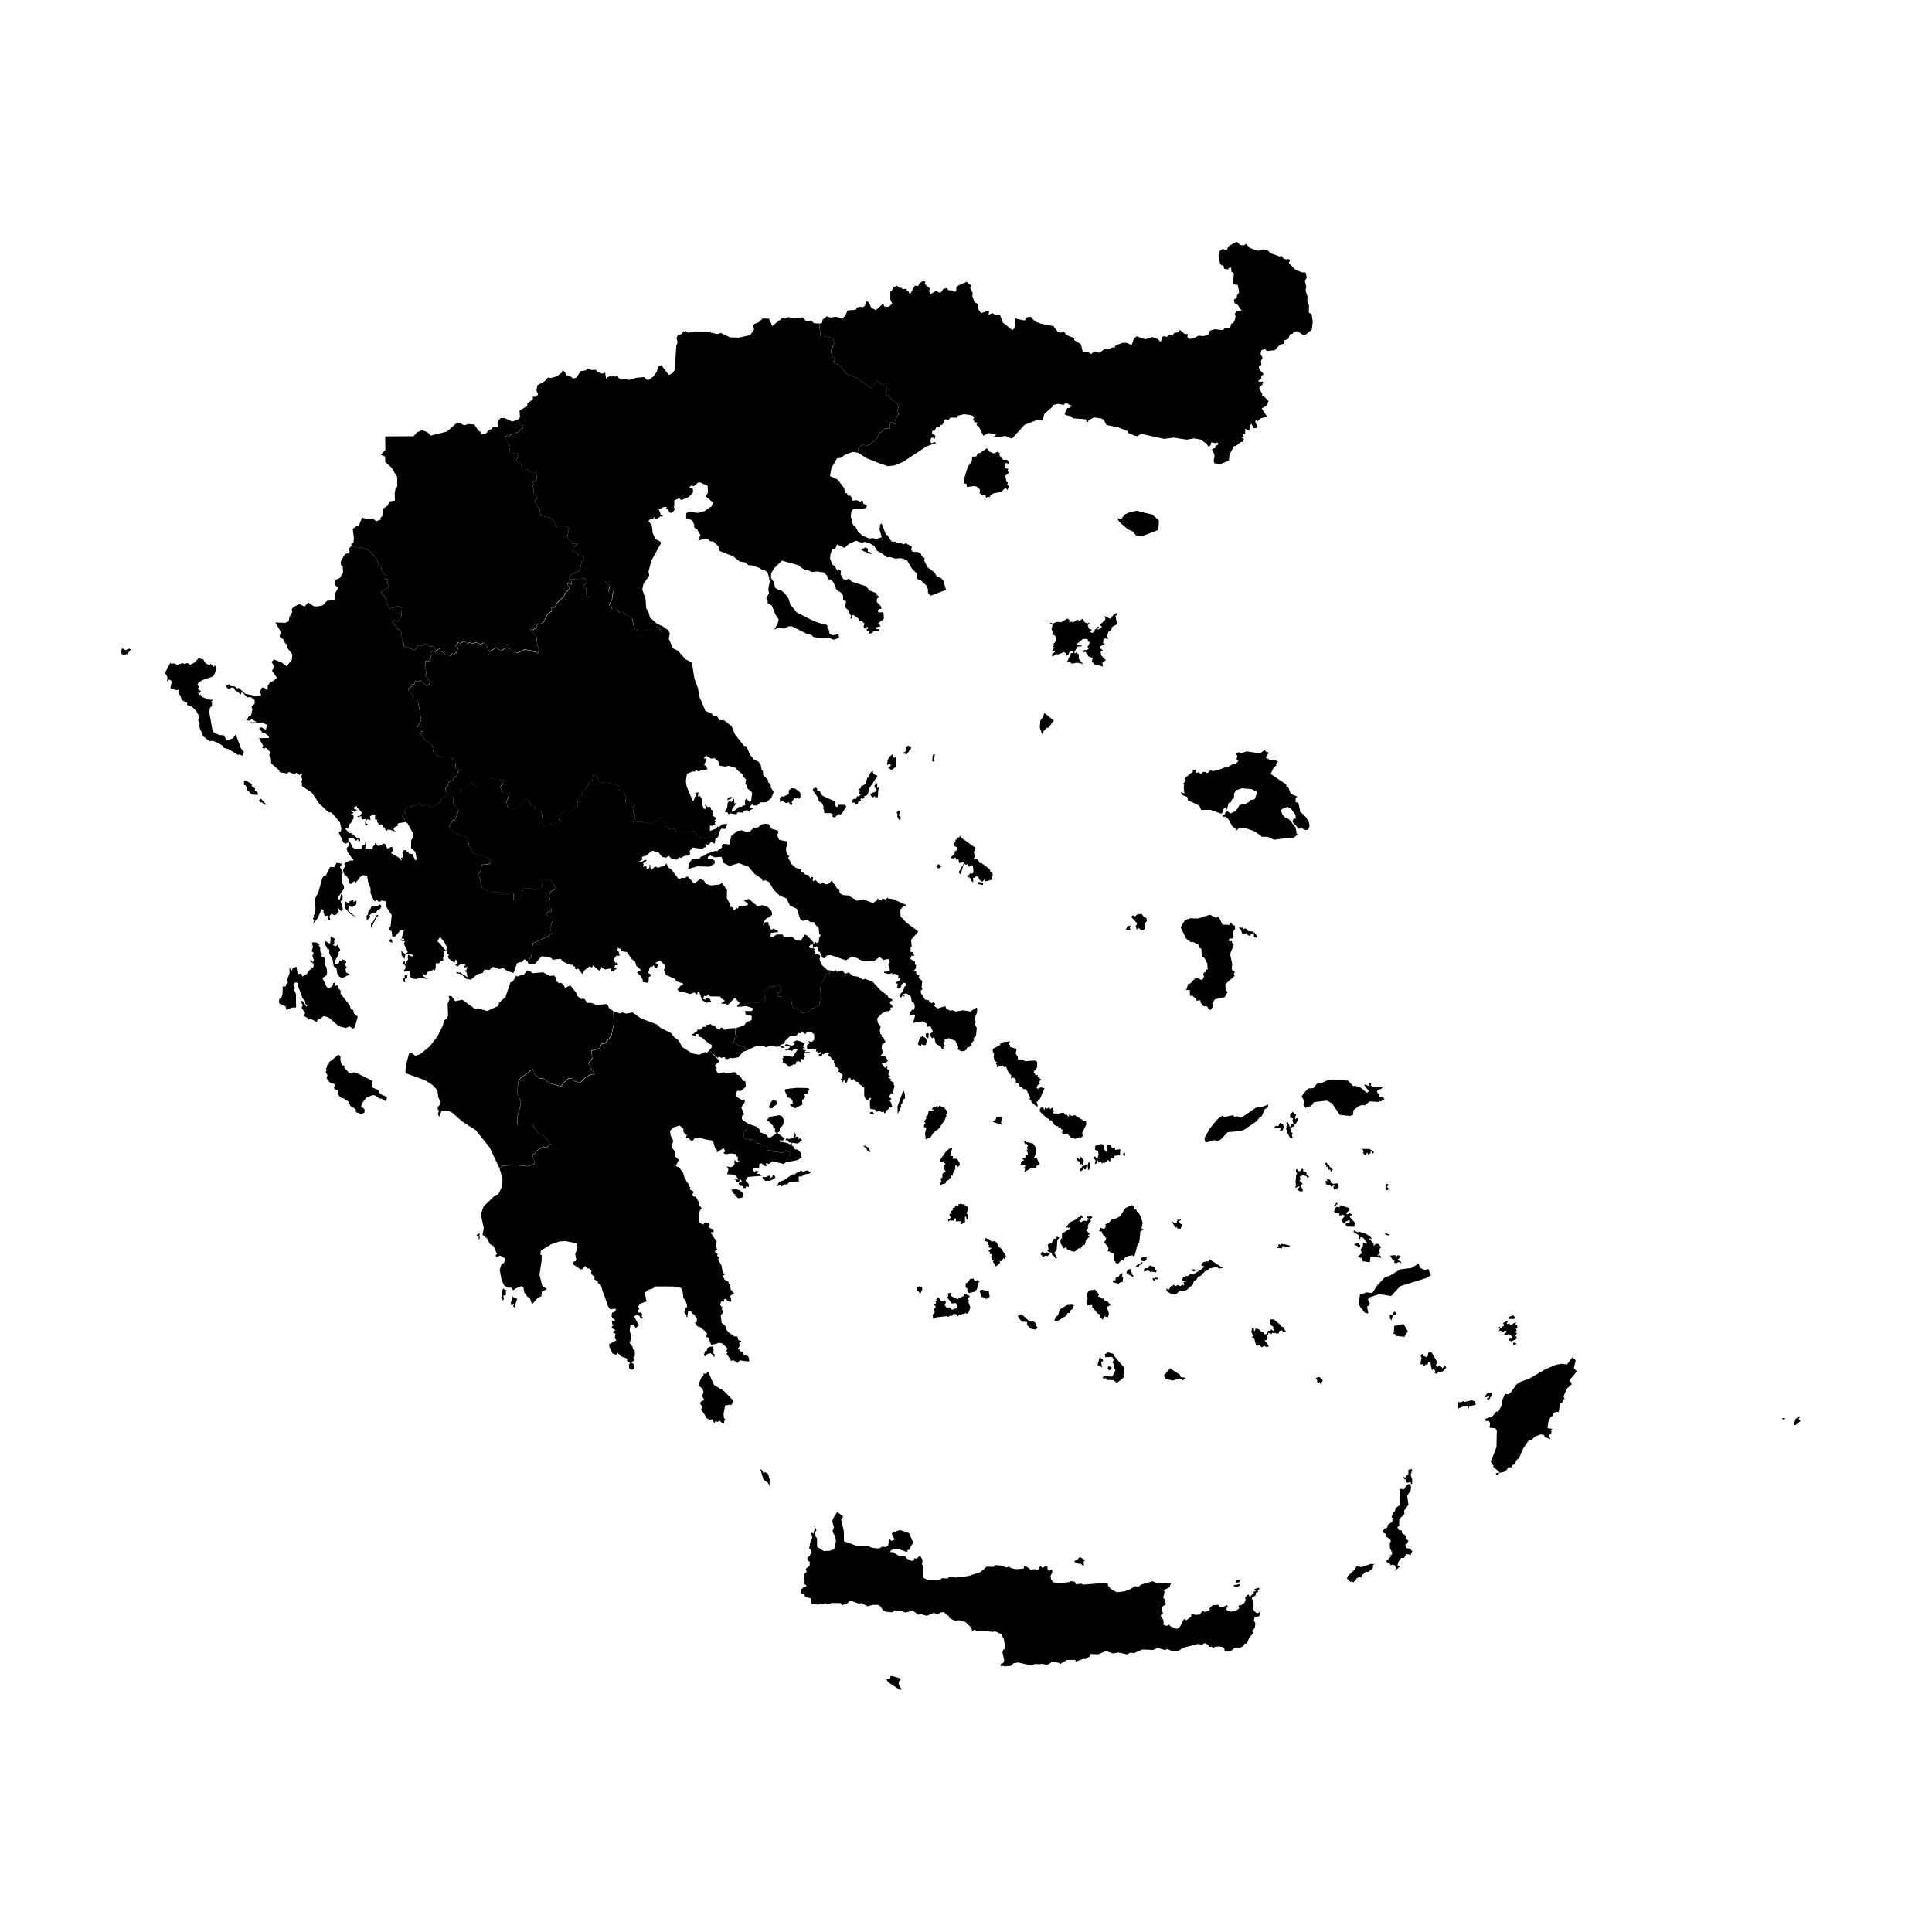 <svg width="64" height="64" viewBox="0 0 64 64" fill="currentColor" xmlns="http://www.w3.org/2000/svg">
<path d="M37.795 16.958L38.163 17.042L38.391 17.24L38.373 17.554L37.862 17.75L37.633 17.738L37.536 17.611L37.354 17.53L37.088 17.297L37.001 17.166L37.135 17.193L37.274 17.033L37.445 16.959L37.665 16.919L37.795 16.958ZM32.733 14.897L32.789 14.971L32.928 15.021L33.049 14.96L33.127 15.026L33.105 15.075L33.168 15.168L33.245 15.235L33.361 15.23L33.425 15.31L33.409 15.358L33.311 15.338L33.277 15.415L33.291 15.509L33.409 15.535L33.378 15.576L33.414 15.668L33.302 15.757L33.339 15.961L33.386 15.982L33.365 16.071L33.421 16.098L33.376 16.234L33.305 16.152L33.185 16.283L33.057 16.318L32.923 16.338L32.794 16.406L32.807 16.455L32.701 16.466L32.667 16.51L32.645 16.409L32.542 16.4L32.445 16.327L32.467 16.226L32.368 16.127L32.285 16.097L32.033 16.134L32.016 16.03L31.949 16.012L31.943 15.84L32.055 15.473L32.192 15.273L32.207 15.13L32.337 15.119L32.395 15.017L32.477 15L32.688 14.852L32.733 14.897ZM41.193 8.132L41.279 8.079L41.402 8.21L41.604 8.294L41.719 8.306L41.822 8.26L41.986 8.287L42.092 8.389L42.391 8.498L42.449 8.477L42.514 8.559L42.597 8.593L42.69 8.578L42.735 8.629L42.688 8.707L42.911 8.935L43.121 9.021L43.253 9.025L43.287 9.199L43.224 9.302L43.272 9.488L43.249 9.629L43.313 9.816L43.306 9.999L43.363 10.107L43.357 10.358L43.45 10.408L43.487 10.648L43.455 10.916L43.265 11.078L43.166 11.1L42.987 10.972L42.852 10.99L42.819 11.063L42.734 11.072L42.677 11.23L42.556 11.268L42.532 11.391L42.405 11.414L42.226 11.603L41.97 11.629L41.893 11.556L41.785 11.606L41.757 11.725L41.824 11.847L41.768 11.964L41.787 12.092L41.721 12.112L41.697 12.165L41.738 12.268L41.863 12.391L41.781 12.459L41.785 12.532L41.679 12.617L41.707 12.65L41.844 12.642L41.821 12.734L41.719 12.831L41.723 12.9L41.818 13.055L41.804 13.126L41.868 13.136L42.021 13.277L41.971 13.429L41.796 13.53L41.98 13.811L41.773 13.851L41.675 13.946L41.592 13.917L41.585 13.988L41.661 14.12L41.618 14.179L41.526 14.186L41.453 14.035L41.399 14.118L41.386 14.272L41.304 14.244L41.282 14.212L41.249 14.212V14.378L41.154 14.39L41.201 14.47H41.149V14.521L41.211 14.538L41.174 14.642L41.13 14.636L41.084 14.656L40.94 14.776L40.879 14.775L40.728 15.056L40.708 15.261L40.437 15.367L40.231 15.35L40.209 15.281L40.208 15.231L40.226 15.149L40.236 15.098L40.214 15.043L40.207 15.008L40.148 14.88L40.177 14.859L40.253 14.848L40.255 14.783L40.375 14.709L40.297 14.642V14.687L40.126 14.65L40.101 14.754L40.028 14.793L39.976 14.705L39.788 14.574L39.751 14.555L39.547 14.523L39.316 14.564L38.879 14.497L38.568 14.539L37.804 14.372L37.663 14.45L37.591 14.435L37.358 14.335L37.35 14.281L37.058 14.164L36.652 14.075L36.56 13.899L36.482 13.863L36.238 13.828L36.067 13.92L36.03 13.983L35.986 13.975L35.991 13.92L35.951 13.888L35.54 13.857L35.485 13.793L35.297 13.749L35.271 13.706L35.291 13.651L35.356 13.516H35.411L35.51 13.439L35.432 13.413L35.34 13.354L35.24 13.384L35.263 13.418L35.046 13.378L34.882 13.42L34.889 13.454L34.595 13.711L34.535 13.932L34.334 13.921L33.938 14.074L33.531 14.522L33.489 14.519L33.306 14.441L33.045 14.484L32.925 14.467L32.896 14.447L32.971 14.451L32.991 14.39L32.947 14.387L32.752 14.344L32.575 14.435L32.413 14.112L32.364 14.1L32.347 14.052L32.387 14L32.284 13.989L32.247 13.898L32.231 13.88L32.273 13.84L32.226 13.775L32.188 13.765L32.123 13.746L31.933 13.722L31.728 13.772L31.712 13.838L31.483 13.833L31.407 13.932L31.38 13.891L31.306 13.897L31.218 14.07L31.153 14.082L31.116 14.148L31.027 14.138L30.956 14.274L30.908 14.26L30.876 14.301L30.879 14.375L30.99 14.436L30.959 14.542L30.893 14.491L30.836 14.523L30.822 14.648L30.866 14.687L30.965 14.638L31.007 14.675L30.69 14.789L29.917 15.301L29.64 15.416L29.414 15.443L29.172 15.363L28.692 15.174L28.445 15.005L28.419 14.873L28.473 14.806L28.559 14.74L28.741 14.755L28.815 14.714L29.052 14.536L29.118 14.378L29.32 14.199L29.479 14.194L29.487 14.002L29.576 13.997L29.654 14.054L29.689 14.033L29.658 13.91L29.766 13.721L29.735 13.588L29.786 13.419L29.332 13.055L29.375 12.886L29.355 12.82L29.065 12.63L28.898 12.825L28.824 12.846L28.382 12.517L28.056 12.399L27.796 12.081L27.644 12.056L27.617 12.015L27.667 11.897L27.566 11.789L27.524 11.614L27.629 11.403L27.621 11.255L27.52 11.182L27.182 11.131L27.14 10.72L27.234 10.697L27.252 10.587L27.389 10.477L27.498 10.52L27.691 10.494L27.852 10.533L27.892 10.575L28.013 10.437L28.075 10.283L28.35 10.259L28.384 10.191L28.505 10.161L28.572 10.185L28.654 10.128L28.69 9.967L28.787 10.025L28.854 10.187L29.014 10.273L29.255 10.061L29.301 10.157L29.427 10.168L29.559 10.064L29.492 9.923L29.494 9.655L29.563 9.6L29.587 9.523L29.718 9.463L29.801 9.537L29.876 9.531L29.892 9.58L30.027 9.563L30.04 9.619L30.108 9.667L30.1 9.706L30.163 9.72L30.305 9.461L30.413 9.476L30.473 9.373L30.589 9.299L30.657 9.339L30.633 9.409L30.805 9.554L30.775 9.638L30.817 9.748L31.006 9.639L31.153 9.706L31.253 9.566L31.366 9.543L31.42 9.615L31.552 9.621L31.618 9.672L31.675 9.627L31.682 9.515L31.744 9.457L32.023 9.337L32.068 9.362L32.069 9.424L32.118 9.413L32.173 9.465L32.135 9.537L32.222 9.707L32.208 9.809L32.279 10.002L32.408 10.086L32.413 10.252L32.498 10.373L32.724 10.297L32.767 10.323L32.744 10.428L32.879 10.371L32.938 10.415L33.128 10.437L33.22 10.685L33.535 10.937L33.602 10.875L33.637 10.646L33.615 10.546L33.915 10.613L33.959 10.606L34.026 10.509L34.142 10.495L34.287 10.649L34.487 10.725L34.897 10.804L35.027 10.974L35.132 11.023L35.246 10.988L35.327 11.101L35.576 11.196L35.588 11.268L35.805 11.405L35.868 11.645L36.041 11.664L36.145 11.73L36.229 11.655L36.425 11.686L36.602 11.552L36.688 11.575L36.859 11.508L36.927 11.517L36.949 11.448L37.188 11.354L37.336 11.364L37.489 11.43L37.562 11.208L37.655 11.142L37.938 11.238L38.182 11.166L38.33 11.223L38.45 11.328L38.521 11.139L38.661 11.155L38.746 11.09L38.839 11.113L38.9 11.03L39.047 11.001L39.085 10.929L39.248 11.068L39.345 11.064L39.334 11.171L39.404 11.228L39.523 11.213L39.699 11.121L39.873 11.136L40.031 11.084L40.08 10.958L40.233 10.907L40.516 10.934L40.574 10.863L40.751 10.869L40.783 10.726L40.848 10.706L40.904 10.608L40.931 10.489L40.901 10.397L40.963 10.314L41.13 10.293L40.993 10.087L40.902 10.046L40.876 9.966L40.88 9.917L40.967 9.875L40.977 9.781L41.048 9.691L41.004 9.438L40.842 9.42L40.874 9.06L40.79 8.992L40.784 8.862L40.708 8.877L40.683 8.929L40.551 8.902L40.531 8.8L40.456 8.784L40.414 8.731L40.364 8.454L40.414 8.3L40.496 8.251L40.642 8.277L40.69 8.162L40.931 8.022L40.98 8.016L41.077 8.111L41.193 8.132Z"/>
<path d="M25.812 19.557L25.872 19.553L25.996 19.652L26.121 19.827L26.182 20.028L26.399 20.291L26.967 20.577L27.309 20.693L27.343 20.672L27.418 20.732L27.4 20.81L27.448 20.835L27.483 21.001L27.588 21.044L27.776 21.002L27.8 21.133L27.614 21.191L27.457 21.128L27.281 21.148L26.949 21.102L26.87 21.027L26.734 20.999L26.24 20.752L26.124 20.748L25.985 20.822L25.769 20.802L25.649 20.858L25.764 20.657L25.797 20.518L25.694 20.371L25.569 20.065L25.431 19.98L25.422 19.844L25.377 19.833L25.476 19.643L25.449 19.525L25.499 19.261L25.474 19.152L25.541 19.148L25.62 19.256L25.68 19.474L25.812 19.557ZM28.71 18.156L28.751 18.177L28.745 18.28L28.821 18.293L28.876 18.352L28.721 18.326L28.675 18.261L28.65 18.281L28.527 18.206L28.695 18.12L28.71 18.156ZM26.335 10.552L26.584 10.513L26.706 10.638L26.868 10.616L26.967 10.707L27.136 10.715L27.179 11.126L27.516 11.177L27.617 11.249L27.625 11.398L27.52 11.609L27.563 11.784L27.665 11.892L27.614 12.01L27.642 12.051L27.793 12.077L28.053 12.396L28.379 12.514L28.821 12.842L28.895 12.821L29.062 12.626L29.353 12.816L29.372 12.883L29.33 13.052L29.783 13.415L29.733 13.584L29.764 13.717L29.656 13.907L29.686 14.03L29.651 14.05L29.574 13.994L29.485 13.999L29.477 14.191L29.318 14.196L29.116 14.374L29.05 14.533L28.813 14.712L28.739 14.752L28.557 14.737L28.472 14.804L28.417 14.87L28.443 15.003L28.252 14.969L27.983 15.069L27.864 15.165L27.73 15.181L27.542 15.503L27.495 15.773L27.75 15.886L27.969 16.177L27.99 16.339L28.058 16.336L28.089 16.421L28.181 16.425L28.25 16.585L28.369 16.568L28.512 16.619L28.534 16.576L28.598 16.614L28.586 16.676L28.724 16.755L28.68 16.825L28.594 16.855L28.257 16.866L28.201 16.957L28.183 17.097L28.237 17.335L28.285 17.421L28.322 17.415L28.42 17.602L28.564 17.74L28.781 17.835L28.948 17.827L29.012 17.866L29.21 17.793L29.262 18.136L29.197 18.32L29.059 18.247L28.964 18.09L28.833 18.008L28.642 17.947L28.556 17.986L28.36 17.913L28.113 18.021L27.979 18.149L27.725 18.034L27.671 18.183L27.572 18.177L27.503 18.382L27.5 18.516L27.576 18.708L27.66 18.753L27.735 18.914L27.755 18.85L27.794 18.862L27.862 18.911L27.846 19.025L27.937 19.183L28.024 19.213L28.12 19.166L28.212 19.265L28.695 19.423L28.804 19.561L29.028 19.65L29.052 19.715L29.14 19.777L29.053 19.824L29.045 19.939L29.175 20.076L29.206 20.16L29.108 20.182L29.078 20.232L29.102 20.288L29.264 20.279L29.282 20.487L29.219 20.556L29.14 20.564L29.166 20.607L29.114 20.604L29.094 20.642L29.172 20.746L28.979 20.792L29.042 20.84L29.132 20.844L29.111 20.904L28.946 20.908L28.87 20.979L28.777 20.986L28.798 20.917L28.725 20.911L28.707 20.836L28.758 20.826L28.749 20.784L28.707 20.746L28.721 20.804L28.626 20.818L28.607 20.748L28.639 20.667L28.557 20.572L28.47 20.573L28.441 20.492L28.274 20.375L28.218 20.378L28.232 20.485L28.197 20.501L28.171 20.463L28.199 20.406L28.117 20.283L28.138 20.24L28.024 20.148L27.999 20.079L28.028 19.922L27.931 19.87L27.925 19.719L27.86 19.63L27.712 19.541L27.613 19.296L27.526 19.194L27.464 19.197L27.419 19.153L27.401 19.069L27.28 18.962L27.075 18.929L26.902 18.95L26.735 18.874L26.665 18.887L26.427 18.717L25.903 18.572L25.638 18.83L25.542 19.004L25.542 19.144L25.479 19.145L25.429 18.97L25.321 18.873L25.228 18.87L25.187 18.823L24.912 18.729L24.794 18.724L24.681 18.628L24.504 18.603L24.289 18.43L23.837 18.249L23.805 18.102L23.637 17.942L23.508 17.922L23.458 17.859L23.376 17.845L23.127 17.902L23.204 17.728L23.094 17.536L22.997 17.478L22.998 17.381L22.934 17.237L22.726 17.163L22.737 16.995L22.833 16.952L23.112 16.992L23.339 16.932L23.572 16.773L23.625 16.653L23.377 16.438L23.454 16.318L23.442 16.095L23.256 16.011L23.248 15.996L23.143 15.975L22.977 16.109L22.901 16.08L22.826 16.16L22.954 16.193V16.322L22.819 16.461L22.573 16.566L22.493 16.51L22.433 16.532L22.335 16.579L22.338 16.716L22.335 16.762L22.312 16.789L22.338 16.825L22.355 16.865L22.326 16.912L22.298 16.946L22.238 16.99L22.185 16.983L22.125 16.863L22.047 16.864L22.092 16.794L21.998 16.789L21.809 16.882L21.841 16.91L21.887 17.049L21.972 17.11L21.864 17.108L21.831 17.152L21.784 17.119V17.192L21.721 17.204L21.672 17.155L21.706 17.139L21.66 17.131L21.633 17.204L21.567 17.175L21.48 17.252L21.592 17.406L21.621 17.658L21.713 17.859L21.878 17.943L21.898 17.991L21.582 18.561L21.484 18.926L21.508 19.064L21.315 19.345L21.278 19.529L21.388 19.859L21.406 20.156L21.473 20.242L21.534 20.462L21.766 20.664L21.953 20.747L22.046 20.824L21.921 20.936L21.843 20.802L21.681 20.756L21.563 20.853L21.159 20.921L21.092 20.847L21.038 20.842L21.003 20.772L20.941 20.477L20.715 20.357L20.637 20.259L20.525 20.305L20.459 20.202L20.352 20.271L20.335 20.203L20.27 20.171L20.253 20.082L20.177 20.063L20.278 19.858L20.316 19.564L20.232 19.559L20.181 19.633L20.168 19.547L20.215 19.429L20.049 19.265L19.855 19.32L19.752 19.425L19.728 19.558L19.601 19.746L19.472 19.801L19.405 19.63L19.421 19.483L19.32 19.494L19.341 19.387L19.46 19.28L19.424 19.204L19.363 19.162L18.932 19.196L18.894 19.197L18.842 19.123L18.892 19.054L19.206 18.886L19.27 18.605L19.355 18.521L19.343 18.424L19.154 18.401L19.112 18.312L18.984 18.254L18.988 18.135L19.111 18.043L19.116 18L18.963 18.014L18.888 17.897L18.786 17.833L18.855 17.485L18.659 17.415L18.421 17.447L18.393 17.407L18.433 17.365L18.199 17.141L17.907 17.08L17.881 16.879L17.721 16.653V16.58L17.826 16.476L17.666 16.328L17.685 16.206L17.641 16.112L17.675 16.051L17.651 15.978L17.776 15.9L17.774 15.703L17.532 15.621L17.456 15.521L17.399 15.588L17.313 15.598L17.267 15.386L17.093 15.262L17.194 15.037L17.08 15L16.927 15.039L16.848 14.983L16.889 14.887L16.841 14.8L16.889 14.742L16.717 14.477L16.815 14.434L16.838 14.476L16.904 14.404L17.069 14.366L17.222 14.282L17.246 14.226L17.365 14.146L17.348 14.096L17.238 14.088L17.14 13.918L17.224 13.827L17.212 13.6L17.462 13.451L17.473 13.361L17.655 13.223L17.652 13.138L17.735 13.15L17.826 13.073L17.771 12.933L17.804 12.76L18.032 12.636L18.159 12.501L18.245 12.524L18.448 12.466L18.617 12.338L18.628 12.268L18.705 12.313L18.756 12.428L18.895 12.468L18.986 12.541L19.096 12.507L19.229 12.298L19.405 12.268L19.47 12.207L19.584 12.257L19.744 12.251L19.789 12.319L19.954 12.38L20.046 12.343L20.079 12.56L20.103 12.509L20.207 12.459L20.261 12.478L20.304 12.438L20.386 12.48L20.46 12.437L20.48 12.506L20.573 12.577L20.748 12.555L20.824 12.589L21.077 12.515L21.339 12.491L21.423 12.579L21.5 12.582L21.646 12.468L21.754 12.321L21.805 12.144L21.902 12.093L22.158 12.423L22.286 12.355L22.352 12.251L22.404 11.446L22.446 11.336L22.412 11.202L22.453 11.1L22.585 11.068L22.634 10.973L22.687 10.999L22.707 10.957L22.793 11.023L22.989 10.98H23.377L23.763 11.068L23.877 11.03L24.185 11.177L24.479 11.184L24.847 11.102L24.979 10.927L24.955 10.791L24.989 10.73L25.124 10.681L25.263 10.552L25.474 10.555L25.581 10.799L25.924 10.53L26.005 10.552L26.106 10.502L26.335 10.552Z" />
<path d="M16.715 13.851L16.965 13.963L17.138 13.913L17.236 14.082L17.346 14.09L17.363 14.141L17.245 14.221L17.221 14.277L17.068 14.361L16.903 14.399L16.838 14.471L16.814 14.429L16.717 14.472L16.89 14.737L16.841 14.795L16.889 14.882L16.848 14.978L16.927 15.034L17.08 14.996L17.194 15.032L17.093 15.258L17.268 15.382L17.314 15.594L17.399 15.584L17.457 15.517L17.532 15.617L17.774 15.699L17.776 15.897L17.651 15.975L17.675 16.048L17.642 16.109L17.685 16.203L17.666 16.326L17.826 16.474L17.721 16.578V16.65L17.88 16.877L17.906 17.077L18.199 17.139L18.433 17.363L18.393 17.404L18.421 17.444L18.659 17.413L18.855 17.483L18.785 17.831L18.888 17.895L18.963 18.012L19.116 17.998L19.111 18.041L18.987 18.133L18.984 18.252L19.112 18.31L19.153 18.4L19.343 18.422L19.355 18.52L19.27 18.604L19.206 18.885L18.893 19.052L18.842 19.122L18.894 19.196L18.904 19.195L18.939 19.262L18.923 19.359L18.824 19.294L18.783 19.346L18.862 19.477L18.825 19.537L18.729 19.628L18.674 19.759L18.417 20.001L18.383 20.11L18.246 20.123L18.265 20.242L18.143 20.335L17.997 20.607L17.91 20.67L17.8 20.659L17.756 20.794L17.655 20.861L17.568 20.853L17.796 21.121L17.765 21.239L17.853 21.54L17.805 21.637L17.772 21.586L17.664 21.593L17.602 21.544L17.37 21.512L17.132 21.628L17.014 21.554L16.904 21.556L16.901 21.511L16.83 21.463L16.75 21.459L16.587 21.555L16.436 21.445L16.227 21.578L16.158 21.524L16.134 21.409L16.023 21.285L15.918 21.334L15.766 21.276L15.643 21.315L15.544 21.273L15.477 21.326L15.431 21.249L15.353 21.244L15.251 21.306L15.173 21.281L15.075 21.422L15.169 21.436L15.14 21.586L15.034 21.665L14.965 21.648L14.931 21.726L14.882 21.73L14.852 21.683L14.748 21.694L14.72 21.632L14.596 21.567L14.571 21.468L14.459 21.547L14.345 21.404L14.249 21.414L14.109 21.32L13.948 21.4L13.836 21.391L13.749 21.539L13.374 21.405L13.371 21.285L13.303 21.251L13.348 21.173L13.283 21.072L13.309 20.994L13.272 20.905L13.134 20.79L12.997 20.584L13.041 20.534L13.152 20.595L13.233 20.544L13.294 20.42L13.315 20.145L13.141 20.068L13.032 20.134L12.908 20.151L12.79 19.951L12.79 19.822L12.616 19.605L12.873 19.458L12.835 19.317L12.85 19.192L12.739 19.177L12.808 19.083L12.683 18.968L12.618 18.763L12.524 18.702L12.509 18.587L12.41 18.43L12.165 18.177L12.082 18.198L11.999 18.115L11.844 18.155L11.647 18.074L11.633 18.022L11.709 17.975L11.723 17.829L11.685 17.52L11.825 17.419L11.881 17.425L11.995 17.142L12.158 17.204L12.345 17.169L12.458 17.264L12.61 17.216L12.596 17.177L12.681 17.066L12.686 16.854L12.843 16.753L12.889 16.613L13.083 16.58L13.075 16.34L13.102 16.187L13.157 16.124L13.16 15.811L12.977 15.499L12.762 15.3L12.757 15.123L12.615 15.064L12.766 14.91L12.759 14.456L13.697 14.45L13.825 14.314L13.993 14.25L14.171 14.325L14.264 14.431L14.807 14.295L15.118 14.021L15.251 14.024L15.375 14.09L15.518 14.047L15.712 14.063L15.85 14.268L15.915 14.302L15.941 14.382L16.08 14.38L16.219 14.225L16.279 14.227L16.316 14.156L16.499 14.15L16.476 14.03L16.51 13.945L16.582 13.849L16.715 13.851Z"/>
<path d="M11.647 18.074L11.844 18.155L11.999 18.115L12.082 18.198L12.165 18.177L12.41 18.431L12.509 18.587L12.524 18.702L12.618 18.764L12.683 18.97L12.808 19.085L12.738 19.178L12.851 19.193L12.835 19.318L12.873 19.459L12.616 19.607L12.789 19.824L12.79 19.953L12.908 20.152L13.032 20.136L13.141 20.07L13.315 20.146L13.293 20.421L13.233 20.545L13.152 20.596L13.041 20.535L12.996 20.585L13.133 20.791L13.272 20.907L13.309 20.996L13.283 21.074L13.347 21.174L13.303 21.254L13.371 21.288L13.373 21.408L13.75 21.541L13.837 21.394L13.948 21.402L14.11 21.323L14.25 21.417L14.347 21.407L14.46 21.551L14.427 21.589L14.347 21.56L14.276 21.583L14.288 21.69L14.27 21.784L14.197 21.87L14.22 21.912L14.101 21.894L14.084 21.924L14.097 22.044L14.067 22.068L14.129 22.282L14.083 22.384L14.168 22.449L14.243 22.611L14.21 22.684L14.13 22.717L13.942 22.538L13.85 22.581L13.756 22.543L13.721 22.658L13.644 22.675L13.635 22.744L13.515 22.815L13.546 22.905L13.696 23.021L13.687 23.237L13.832 23.246L13.856 23.293L13.952 23.859L13.828 24.058L13.848 24.089L14.021 24.072L14.026 24.206L13.909 24.247L13.933 24.313L14.099 24.527L14.303 24.659L14.367 24.803L14.331 24.927L14.453 24.966L14.472 25.024L14.554 25.07L14.917 25.057L15.015 25.155L15.039 25.261L15.086 25.271L15.081 25.446L15.192 25.5L15.119 25.72L15.043 25.752L14.992 25.86L14.941 25.845L14.849 25.931L14.836 26.014L14.754 26.106L14.767 26.233L14.869 26.32L14.613 26.453L14.615 26.547L14.31 26.74L14.102 26.642L13.987 26.714L13.895 26.604L13.805 26.688L13.723 26.668L13.639 26.717L13.492 26.73L13.381 26.866L13.447 26.966L13.311 27.017L13.393 27.117L13.425 27.234L13.288 27.256L13.204 27.267L13.168 27.307L13.184 27.348L13.103 27.384L13.042 27.422L13.047 27.495L13.109 27.552L12.873 27.472L12.784 27.527L12.737 27.405L12.7 27.41L12.67 27.315L12.609 27.313L12.566 27.328L12.49 27.221L12.509 27.185L12.453 27.135L12.421 27.149L12.429 26.995L12.356 26.974L12.255 27.044L12.274 27.169L12.187 27.135L12.136 27.177L12.111 27.27L12.187 27.307L12.161 27.347L12.099 27.334L12.096 27.246L12.109 27.131L12.033 27.139L12.009 27.163L11.962 27.088L11.981 27.036L11.899 27.054L11.897 27.099L11.836 27.035L11.929 27.024L11.993 26.919L11.825 26.75L11.824 26.702L11.719 26.743L11.748 26.764L11.724 26.795L11.839 26.832L11.777 26.857L11.753 26.893L11.661 26.835L11.617 26.857L11.714 26.928L11.62 26.988L11.72 26.985L11.704 27.012L11.71 27.045L11.713 27.122L11.668 27.165L11.693 27.194L11.576 27.304L11.522 27.458L11.494 27.431L11.438 27.458L11.574 27.599L11.645 27.604L11.822 27.756L11.918 27.779L11.936 27.849L11.874 27.885L11.863 27.795L11.794 27.853L11.71 27.77L11.538 27.764L11.543 27.909L11.44 27.947L11.376 27.911L11.226 27.589L11.232 27.552L11.283 27.554L11.309 27.464L11.262 27.246L11.035 26.968L10.947 26.904L10.886 26.914L10.566 26.607L10.331 26.258L10.006 26.043L9.999 25.925L9.986 25.87L10.014 25.823L9.98 25.728L10.011 25.633L9.956 25.614L9.93 25.679L9.817 25.594L9.771 25.652L9.565 25.571L9.521 25.624L9.268 25.582L9.237 25.51L8.981 25.285L8.975 25.122L8.918 25.013L8.947 24.918L8.85 24.795L8.781 24.768L8.762 24.806L8.678 24.763L8.721 24.712L8.58 24.454L8.909 24.444L8.907 24.387L8.74 24.259L8.705 24.276L8.58 24.133L8.655 24.093L8.81 24.173L8.846 24.015L8.687 23.929L8.563 23.95L8.525 23.947L8.363 23.972L8.271 23.897L8.372 23.937L8.413 23.926L8.507 23.923L8.327 23.811L8.314 23.838L8.278 23.872L8.16 23.861L8.242 23.731L8.3 23.702L8.32 23.692L8.361 23.5L8.33 23.406L8.438 23.311L8.434 23.188L8.304 23.093L8.189 23.099L8.041 22.944L7.998 22.941L7.973 23.007L7.886 22.92L7.789 22.869L7.752 22.789L7.676 22.774L7.563 22.826L7.488 22.748L7.48 22.727L7.594 22.663L7.629 22.725L7.78 22.741L7.841 22.801L7.919 22.794L8.124 22.981L8.457 23.052L8.655 23.03L8.612 22.909L8.683 22.774L8.758 22.787L8.862 22.872L8.87 22.702L8.959 22.592L9.046 22.564L9.172 22.448L9.009 22.218L9.089 22.09L8.995 21.927L9.075 21.847L9.33 21.943L9.495 22.068L9.671 21.847L9.682 21.675L9.536 21.485L9.497 21.338L9.444 21.307L9.396 21.189L9.262 21.091L9.301 20.93L9.122 20.619L9.444 20.632L9.564 20.585L9.588 20.436L9.679 20.28L9.662 20.188L9.713 20.117L9.882 20.026L9.943 20.02L10.085 20.097L10.208 19.96L10.409 20.09L10.537 20.086L10.692 20.053L10.83 19.904L11.112 19.871L11.102 19.65L11.2 19.478L11.098 19.381L11.115 19.21L11.267 19.139L11.366 18.958L11.351 18.758L11.291 18.707L11.287 18.596L11.434 18.347L11.527 18.332L11.582 18.276L11.553 18.173L11.647 18.074Z"/>
<path d="M29.805 26.867L29.781 27.035L29.844 27.058L29.814 27.084L29.846 27.104L29.823 27.144L29.772 27.157L29.768 27.129L29.72 27.038L29.733 26.961L29.701 26.917L29.765 26.845L29.805 26.867ZM24.13 26.416L24.238 26.392L24.214 26.46L24.083 26.506L24.13 26.416ZM26.239 26.109L26.343 26.124L26.509 26.255L26.521 26.379L26.484 26.456L26.442 26.455L26.451 26.381L26.379 26.454L26.321 26.437L26.218 26.579L26.25 26.611L26.229 26.668L26.164 26.653L26.141 26.57L26.044 26.607L25.925 26.525L25.85 26.576L25.832 26.45L25.895 26.378L25.952 26.392L26.131 26.304L26.129 26.182L26.239 26.109ZM27.012 26.088L27.06 26.112L27.074 26.191L27.173 26.22L27.181 26.284L27.259 26.366L27.66 26.549L27.685 26.613L27.654 26.656L27.703 26.731L27.749 26.721L27.77 26.657L27.979 26.662L28.036 26.711L27.895 26.948L27.821 26.989L27.783 26.961L27.646 27.082L27.569 27.047L27.59 26.978L27.522 26.937L27.309 26.937L27.29 26.81L27.268 26.778L27.283 26.708L27.223 26.598L27.132 26.547L27.093 26.422L26.936 26.191L26.926 26.138L27.012 26.088ZM29.032 25.959L29.061 25.95L29.056 26.101L29.118 26.076L29.09 26.203L29.089 26.273L29.076 26.41L28.989 26.417L28.992 26.366L28.916 26.418L28.881 26.391L28.852 26.36L28.828 26.296L29.043 26.209L28.957 26.031L28.991 26.01L29.006 25.886L29.032 25.959ZM28.907 25.55L28.93 25.599L28.931 25.641L29.071 25.701L28.788 26.123L28.76 26.276L28.712 26.349L28.616 26.377L28.655 26.43L28.573 26.462L28.537 26.436L28.503 26.483L28.524 26.514L28.428 26.561L28.421 26.616L28.355 26.649L28.314 26.582L28.236 26.594L28.242 26.493L28.304 26.455L28.349 26.471L28.394 26.373L28.444 26.39L28.511 26.332L28.464 26.276L28.486 26.186L28.443 26.15L28.516 26.103L28.536 26.021L28.583 26.029L28.679 25.953L28.726 25.774L28.779 25.743L28.821 25.62L28.911 25.517L28.907 25.55ZM29.562 24.987L29.577 25.07L29.617 25.109L29.659 25.077L29.7 25.125L29.668 25.41L29.532 25.508L29.424 25.437L29.518 25.354L29.465 25.299L29.393 25.339L29.381 25.306L29.405 25.244L29.397 25.208L29.442 25.093L29.562 24.987ZM30.967 24.985L30.939 25.22L30.882 25.224L30.893 25.043L30.923 24.983L30.967 24.985ZM30.13 24.718L30.18 24.746L30.175 24.795L30.004 25.033L30.007 24.971L29.89 24.964L30.01 24.883L30.035 24.789L30.003 24.763L30.075 24.7L30.13 24.718ZM18.933 19.194L19.363 19.16L19.424 19.203L19.46 19.278L19.342 19.386L19.32 19.491L19.422 19.481L19.405 19.63L19.462 19.793L19.591 19.738L19.718 19.55L19.742 19.417L19.846 19.312L20.04 19.256L20.205 19.421L20.159 19.539L20.171 19.625L20.222 19.551L20.306 19.556L20.269 19.85L20.168 20.055L20.244 20.074L20.261 20.163L20.326 20.196L20.342 20.263L20.45 20.195L20.517 20.297L20.628 20.252L20.706 20.349L20.932 20.469L20.995 20.765L21.03 20.836L21.083 20.84L21.15 20.914L21.554 20.846L21.672 20.749L21.834 20.795L21.912 20.93L22.037 20.818L21.945 20.741L22.148 20.887L22.188 20.985L22.154 21.16L22.292 21.474L22.463 21.561L22.705 21.836L22.92 21.948L23.003 22.478L23.124 22.803L23.159 23.06L23.368 23.549L23.584 23.642L23.633 23.718L23.74 23.699L23.828 23.856L23.984 23.861L24.234 24.054L24.348 24.33L24.646 24.706L24.701 24.711L24.746 24.769L24.847 25.009L24.988 25.17L25.119 25.226L25.203 25.341L25.226 25.5L25.275 25.546L25.276 25.669L25.446 25.845L25.442 25.907L25.53 25.989L25.532 26.081L25.63 26.244L25.549 26.436L25.387 26.574L25.206 26.579L25.073 26.683L24.965 26.681L24.939 26.64L24.871 26.68L24.849 26.743L24.954 26.788L24.828 26.846L24.834 26.897L24.75 26.837L24.632 26.862L24.613 26.921L24.439 26.907L24.39 26.976L24.207 26.943L24.124 26.97L24.11 26.918L24.004 26.889L24.092 26.743L24.105 26.588L24.167 26.538L24.239 26.568L24.317 26.447L24.326 26.606L24.391 26.618L24.266 26.771L24.234 26.885L24.316 26.864L24.496 26.721L24.576 26.732L24.599 26.687L24.689 26.677L24.674 26.529L24.718 26.453L24.752 26.488L24.82 26.562L24.882 26.542L24.916 26.256L24.759 26.113L24.74 26.011L24.689 25.973L24.714 25.82L24.632 25.737L24.618 25.668L24.404 25.492L24.388 25.442L24.13 25.368L24.03 25.394L23.841 25.366L23.787 25.201L23.725 25.184L23.686 25.116L23.557 25.131L23.406 25.042L23.392 25.078L23.347 25.051L23.319 25.126L23.386 25.13L23.406 25.168L23.324 25.34L23.382 25.368L23.437 25.47L23.387 25.505L23.215 25.505L23.16 25.558L23.061 25.518L23.001 25.566L22.963 25.55L22.756 25.629L22.719 25.871L22.748 26.06L22.941 26.517L22.973 26.531L23.027 26.388L23.075 26.38L23.025 26.267L23.138 26.248L23.12 26.388L23.194 26.373L23.255 26.473L23.254 26.642L23.31 26.778L23.352 26.803L23.413 26.777L23.354 26.692L23.374 26.646L23.43 26.732L23.532 26.732L23.551 26.81L23.634 26.876L23.6 26.945L23.634 27.036L23.73 27.098L23.665 27.192L23.708 27.225L23.67 27.268L23.708 27.315L23.615 27.309L23.589 27.362L23.521 27.343L23.515 27.526L23.727 27.445L23.776 27.378L23.821 27.398L23.914 27.307L24.092 27.296L24.036 27.459L23.896 27.449L23.843 27.526L23.718 27.547L23.706 27.616L23.56 27.726L23.374 27.773L23.121 27.723L22.998 27.524L22.945 27.57L22.403 27.57L22.351 27.442L22.273 27.476L22.147 27.445L22.011 27.327L22.022 27.231L21.918 27.189L21.709 27.208L21.563 27.297L21.489 27.241L21.413 27.267L21.241 27.224L20.975 27.244L21.028 27.113L21.02 26.929L20.971 26.9L20.995 26.816L20.961 26.765L21.026 26.652L20.884 26.571L20.795 26.619L20.714 26.581L20.744 26.407L20.681 26.256L20.514 26.185L20.5 26.057L20.421 25.975L19.854 25.91L19.733 25.655L19.647 25.658L19.628 25.847L19.517 25.919L19.436 26.125L19.305 26.241L19.282 26.352L19.105 26.456L19.148 26.628L19.13 26.723L18.88 26.893L18.664 26.87L18.618 26.96L18.508 27.025L18.519 27.149L18.57 27.209L18.524 27.244L18.457 27.279L18.406 27.253L18.34 27.331L18.245 27.299L18.029 27.399L17.993 27.365L17.96 26.978L17.908 26.854L17.746 26.822L17.693 26.718L17.593 26.689L17.503 26.498L17.389 26.482L17.232 26.723L17.066 26.814L16.807 26.746L16.782 26.551L16.873 26.312L16.641 26.252L16.578 26.067L16.664 25.966L16.544 25.806L16.397 25.823L16.269 25.786L16.171 25.88L16.009 25.886L15.938 25.941L15.895 26.042L15.842 26.059L15.674 25.994L15.608 25.915L15.578 25.991L15.41 26.076L15.359 26.148L15.271 26.136L15.274 26.247L15.014 26.417L15.008 26.412L14.871 26.325L14.77 26.238L14.757 26.11L14.839 26.018L14.853 25.935L14.945 25.85L14.996 25.865L15.046 25.757L15.122 25.725L15.196 25.505L15.085 25.451L15.089 25.276L15.042 25.265L15.018 25.16L14.921 25.062L14.558 25.075L14.475 25.03L14.457 24.972L14.335 24.932L14.37 24.809L14.306 24.665L14.102 24.533L13.937 24.319L13.913 24.253L14.03 24.211L14.025 24.078L13.852 24.095L13.832 24.064L13.956 23.865L13.86 23.299L13.836 23.252L13.691 23.243L13.7 23.027L13.55 22.911L13.519 22.821L13.639 22.75L13.648 22.681L13.725 22.664L13.76 22.549L13.854 22.587L13.946 22.544L14.134 22.723L14.214 22.69L14.247 22.616L14.172 22.455L14.087 22.39L14.133 22.288L14.07 22.074L14.101 22.05L14.088 21.93L14.105 21.9L14.225 21.918L14.202 21.876L14.274 21.79L14.292 21.696L14.28 21.589L14.352 21.566L14.432 21.595L14.465 21.557L14.576 21.477L14.601 21.576L14.726 21.641L14.753 21.702L14.857 21.691L14.887 21.738L14.936 21.735L14.97 21.656L15.039 21.673L15.146 21.595L15.175 21.445L15.081 21.43L15.179 21.29L15.257 21.315L15.359 21.253L15.437 21.258L15.482 21.335L15.55 21.282L15.648 21.324L15.771 21.285L15.923 21.344L16.028 21.295L16.139 21.419L16.163 21.534L16.232 21.588L16.441 21.455L16.592 21.566L16.755 21.47L16.835 21.474L16.905 21.521L16.909 21.567L17.019 21.564L17.137 21.638L17.375 21.523L17.607 21.555L17.669 21.603L17.777 21.597L17.81 21.648L17.858 21.55L17.77 21.249L17.802 21.132L17.574 20.863L17.661 20.871L17.762 20.805L17.806 20.67L17.916 20.68L18.002 20.618L18.149 20.346L18.271 20.253L18.252 20.134L18.389 20.121L18.423 20.012L18.68 19.771L18.735 19.639L18.831 19.548L18.867 19.488L18.789 19.357L18.829 19.306L18.929 19.371L18.945 19.274L18.91 19.207L18.933 19.194Z" />
<path d="M11.275 35.104L11.304 35.235L11.355 35.302L11.4 35.291L11.407 35.371L11.552 35.527L11.64 35.565L11.714 35.517L11.889 35.578L12.337 35.808L12.319 36.016L12.533 36.114L12.585 36.222L12.661 36.273L12.819 36.334L12.795 36.491L12.653 36.399L12.567 36.388L12.407 36.279L12.322 36.284L12.135 36.364L11.994 36.547L11.963 36.651L12.077 36.749L12.075 36.853L11.931 36.918L11.91 36.875L11.791 36.843L11.781 36.739L11.606 36.639L11.535 36.477L11.441 36.445L11.418 36.396L11.289 36.363L11.182 36.236L11.206 36.116L11.08 36.079L11.061 36.023L11.115 35.966L11.104 35.917L10.937 35.87L10.914 35.843L10.842 35.751L10.817 35.702L10.849 35.62L10.787 35.511L10.822 35.454L10.815 35.433L10.794 35.382L10.829 35.369L10.834 35.29L10.902 35.232L10.899 35.19L11.218 34.932L11.281 35.005L11.275 35.104ZM10.477 31.222L10.582 31.272L10.585 31.305L10.548 31.298L10.608 31.403L10.61 31.527L10.661 31.578L10.654 31.686L10.742 31.713L10.773 31.871L10.747 31.907L10.823 32.077L10.834 32.243L10.814 32.308L10.68 32.403L10.818 32.685L10.861 32.736H10.923L11.025 32.636L11.036 32.57L11.102 32.546L11.079 32.673L11.157 32.636L11.201 32.662L11.202 32.732L11.285 32.816L11.282 32.917L11.582 33.297L11.619 33.416L11.654 33.457L11.697 33.447L11.727 33.571L11.85 33.681L11.753 34.025L11.697 34.081L11.578 33.998L11.455 34.054L11.223 33.993L10.894 33.712L10.771 33.666L10.712 33.664L10.605 33.759L10.519 33.778L10.496 33.859L10.312 33.758L10.199 33.778L10.182 33.719L10.064 33.649L10.108 33.554L9.992 33.389L10.028 33.296L9.959 33.158L10.018 33.156L10.147 33.342L10.184 33.307L10.111 33.252L10.105 33.158L10.024 33.071L9.872 32.661L9.87 32.565L9.83 32.546L9.773 32.546L9.713 32.63L9.768 32.718L9.75 32.804L9.803 32.919L9.808 33.371L9.655 33.38L9.492 33.458L9.459 33.336L9.256 33.247L9.246 33.172L9.248 33.097L9.316 33.067L9.361 32.926L9.364 32.675L9.461 32.681L9.477 32.605L9.533 32.561L9.52 32.432L9.593 32.237L9.589 32.033L9.65 32.171L9.706 32.062L9.821 32.026L9.856 32.234L9.902 32.266L9.976 32.244L10.014 32.348L10.159 32.268L10.268 32.117L10.322 32.122L10.313 32.051L10.371 32.046L10.393 31.982L10.37 31.904L10.278 31.855L10.276 31.809L10.335 31.816L10.345 31.875L10.401 31.821L10.345 31.642L10.385 31.621L10.381 31.553L10.325 31.509L10.368 31.363L10.335 31.246L10.363 31.215L10.477 31.222ZM10.954 31.018L11.106 31.106L11.065 31.165L11.078 31.255L11.026 31.311L11.132 31.344L11.179 31.294L11.209 31.361L11.166 31.38L11.232 31.394L11.275 31.476L11.208 31.553L11.227 31.598L11.086 31.845L11.083 31.957L11.234 31.899L11.232 31.855L11.258 31.807L11.301 31.845L11.349 31.826L11.305 31.772L11.418 31.807L11.472 31.868L11.45 31.911L11.421 31.958L11.485 32.04L11.432 32.136L11.467 32.146L11.458 32.212L11.589 32.276L11.378 32.382L11.344 32.406L11.247 32.36L11.177 32.267L11.144 32.069L11.056 32.016L11.02 31.802L10.906 31.58L10.908 31.446L10.855 31.449L10.765 31.276L10.782 31.176L10.914 31.253L10.943 31.237L10.954 31.018ZM11.663 29.823L11.715 29.805L11.706 29.889L11.785 29.832L11.81 29.859L11.807 29.924L11.789 29.974L11.662 30.05L11.575 30.017L11.52 30.155L11.828 30.415L11.58 30.258L11.414 30.06L11.44 29.863L11.569 29.928L11.566 29.871L11.609 29.843L11.663 29.823ZM11.19 28.587L11.33 28.616L11.263 28.723L11.363 28.903L11.328 28.966L11.32 29.213L11.395 29.36L11.395 29.439L11.211 29.707L11.203 29.789L11.262 29.795L11.3 29.609L11.354 29.676L11.345 29.817L11.324 29.846L11.281 29.829L11.359 30.119L11.298 30.186L11.197 30.065L11.225 30.214L11.184 30.227L11.149 30.286L11.077 30.323L10.981 30.267L10.911 30.353L10.941 30.465L10.899 30.484L10.854 30.422L10.863 30.327L10.763 30.346L10.711 30.215L10.723 30.146L10.658 30.115L10.518 30.424L10.365 30.605L10.41 30.489L10.362 30.427L10.406 30.378L10.389 30.314L10.427 30.279L10.451 30.114L10.434 29.776L10.548 29.548L10.678 29.083L10.731 29.01L10.795 29L10.936 28.719L11.077 28.728L11.145 28.589H11.19V28.587ZM8.648 26.461L8.82 26.648L8.759 26.659L8.671 26.574L8.615 26.581L8.575 26.513L8.648 26.461ZM8.148 25.86L8.345 25.976L8.335 26.035L8.454 26.124L8.437 26.19L8.533 26.247L8.548 26.332L8.371 26.322L8.291 26.277L8.25 26.221L8.169 26.167L8.172 26.085L8.133 26.015L8.08 25.998L8.083 25.868L8.116 25.853L8.148 25.86ZM6.629 21.817L6.733 21.842L6.807 21.969L6.942 22.037L6.977 21.985L7.081 22.097L7.112 22.038L7.179 22.126L7.125 22.274L7.095 22.351L7.037 22.413L6.722 22.521L6.578 22.608L6.537 22.69L6.591 22.748L6.553 22.825L6.666 22.908L6.611 22.956L6.559 22.942L6.597 23.025L6.645 23.008L6.688 23.081L6.889 23.169L7.057 23.189L6.99 23.246L7.025 23.289L7.02 23.386L6.955 23.446L6.932 23.586L7.035 24.171L7.082 24.262L7.261 24.348L7.417 24.359L7.514 24.53L7.712 24.462L7.809 24.328L7.986 24.798L8.082 24.907L8.026 25.037L7.947 24.992L7.88 25.005L7.561 24.813L7.421 24.776L7.36 24.693L7.201 24.598L7.049 24.541L6.94 24.554L6.729 24.386L6.609 24.096L6.608 23.936L6.563 23.857L6.603 23.741L6.497 23.547L6.357 23.409L6.194 23.351L6.205 23.283L6.018 23.192L5.976 23.035L5.905 22.983L5.945 22.84L5.865 22.861L5.789 22.848L5.644 22.797L5.694 22.568L5.604 22.503L5.536 22.584L5.546 22.423L5.486 22.321L5.475 22.272L5.642 21.956L5.672 21.989L5.779 21.973L5.869 22.028L6.059 21.962L6.111 21.997L6.207 21.963L6.306 22.019L6.436 21.954L6.585 21.799L6.629 21.817ZM4.156 21.536L4.277 21.485L4.333 21.514L4.209 21.679L4.174 21.656L4.156 21.694L4.091 21.702L4.027 21.662L4.016 21.549L4.051 21.475L4.156 21.536Z" />
<path d="M13.491 32.311V32.389L13.408 32.438L13.422 32.528L13.379 32.537L13.353 32.42L13.424 32.401L13.397 32.357L13.419 32.297L13.491 32.311ZM17.479 32.15L17.559 32.159L17.625 32.239L17.991 32.209L18.214 32.33L18.352 32.314L18.426 32.394L18.439 32.509L18.521 32.572L18.573 32.555L18.655 32.603L18.72 32.724L18.887 32.639L19.1 32.899L19.095 32.968L19.246 33.09L19.36 33.088L19.451 33.223L19.591 33.221L19.757 33.293L20.111 33.257L20.183 33.405L20.315 33.489L20.334 33.898L20.25 34.294L20.037 34.558L19.928 34.57L19.866 34.723L19.585 34.798L19.614 35.053L19.481 35.229L19.699 35.578L19.58 35.584L19.407 35.668L19.207 35.865L18.995 35.794L18.95 35.706L18.829 35.722L18.659 35.864L18.581 35.984L18.203 35.875L17.985 35.708L17.876 35.724L17.701 35.575L17.653 35.4L17.242 35.709L17.153 35.858L17.144 36.227L17.221 36.417L17.239 36.602L17.145 36.95L17.135 37.241L17.196 37.294L17.422 37.186L17.631 37.203L17.677 37.336L17.829 37.536L17.969 37.581L18.242 37.889L18.116 37.99L17.973 38.002L17.753 38.129L17.709 38.227L17.656 38.241L17.643 38.32L17.708 38.464L17.705 38.55L17.474 38.631L17.048 38.584L16.636 38.619L16.544 38.695L16.217 38.007L15.764 37.443L15.3 37.142L14.976 36.855L14.844 36.797L14.628 36.798L14.548 36.995L14.506 36.913L14.543 36.779L14.504 36.768L14.497 36.674L14.582 36.587L14.594 36.515L14.52 36.351L14.487 36.112L14.329 35.943L14.073 35.78L13.459 35.56L13.43 35.503L13.448 35.293L13.548 34.903L13.617 34.866L13.758 34.976L13.924 34.915L14.229 34.669L14.495 34.325L14.667 33.981L14.715 33.792L14.79 33.756L14.844 33.648L14.828 33.242L14.888 33.118L14.864 32.987L14.964 33.004L15.078 33.166L15.311 33.115L15.73 33.417L15.816 33.401L16.142 33.491L16.506 33.321L16.534 33.214L16.744 33.027L16.91 32.54L16.987 32.514L17.097 32.32L17.145 32.348L17.283 32.285L17.345 32.301L17.462 32.139L17.479 32.15ZM13.353 31.561L13.433 31.604L13.396 31.768L13.305 31.64L13.294 31.477L13.353 31.561ZM12.979 31.133L13.002 31.224L12.926 31.208L12.884 31.141L12.93 31.137L12.943 31.094L12.979 31.133ZM12.525 30.352L12.481 30.372L12.341 30.644L12.307 30.644L12.349 30.743L12.304 30.713L12.285 30.741L12.293 30.567L12.327 30.587L12.481 30.315L12.521 30.307L12.525 30.352ZM12.639 30.008L12.605 30.094L12.502 30.152L12.46 30.229L12.313 30.261L12.232 30.325L12.266 30.355L12.252 30.399L12.152 30.49L12.14 30.334L12.202 30.287L12.181 30.248L12.321 30.017L12.502 30.008L12.588 29.963L12.639 30.008ZM14.866 26.314L15.002 26.402L15.005 26.405L15.007 26.617L15.191 26.84L15.069 27.161L15.002 27.175L14.886 27.361L14.906 27.463L15.139 27.616L15.485 27.745L15.542 28.027L15.685 28.262L16.181 28.414L16.233 28.511L16.235 28.597L16.191 28.623L15.963 28.646L15.922 28.851L15.829 28.97L15.88 29.04L15.968 29.406L16.082 29.482L16.335 29.555L16.501 29.552L16.623 29.637L16.827 29.631L16.943 29.552L16.98 29.565L17.01 29.608L17.016 29.822L17.044 29.829L17.238 29.767L17.352 29.42H17.595L17.693 29.483L17.929 29.397L17.955 29.37L17.939 29.103L18.043 29.109L18.097 29.172L18.237 29.146L18.384 29.357L18.382 29.459L18.24 29.532L18.18 29.677L18.219 29.764L18.178 29.846L18.186 29.998L18.274 30.094L18.263 30.18L18.139 30.212L18.082 30.311L18.307 30.397L18.328 30.447L18.219 30.737L18.266 30.921L18.142 31.024L17.65 31.244L17.599 31.698L17.477 31.854L17.376 31.773L17.306 31.853L17.131 31.905L17.011 32.227L16.825 32.176L16.666 32.066L16.541 32.102L16.325 32.026L16.214 32.131L16.045 32.119L15.988 32.23L15.827 32.268L15.597 32.452L15.456 32.428L15.279 32.276L15.118 32.231L15.136 32.194L15.218 32.225L15.262 32.202L15.334 32.3L15.37 32.277L15.485 32.384L15.461 32.207L15.424 32.197L15.411 32.14L15.445 32.147L15.485 32.031L15.387 32.049L15.371 32L15.431 31.982L15.388 31.94L15.249 31.943L15.16 32.014L15.082 31.967L15.167 31.889L15.094 31.778L15.053 31.895L14.872 31.761L14.833 31.69L14.879 31.626L14.815 31.601L14.83 31.498L14.753 31.473L14.801 31.457L14.813 31.402L14.715 31.197L14.579 31.042L14.487 31.172L14.751 31.471L14.73 31.522L14.686 31.517L14.72 31.608L14.675 31.725L14.684 31.833L14.61 31.828L14.547 31.908L14.434 31.913L14.433 32.007V32.051L14.423 32.083L14.417 32.124L14.382 32.157L14.354 32.116L14.304 32.152L14.134 32.207L14.143 32.251L14.095 32.296L14.063 32.282L14.027 32.258L13.995 32.323L14.098 32.384L14.243 32.388L14.118 32.426L13.948 32.387L13.783 32.429L13.695 32.423L13.605 32.38L13.567 32.172L13.391 32.188L13.38 32.117L13.417 32.119L13.436 32.006L13.381 31.941L13.343 31.974L13.379 31.844L13.415 31.834L13.412 31.947L13.528 31.765L13.508 31.752L13.517 31.625L13.614 31.672L13.659 31.69L13.694 31.636L13.439 31.593L13.508 31.542L13.469 31.449L13.446 31.42L13.38 31.263L13.411 31.185L13.391 31.165L13.332 31.188L13.307 31.142L13.247 31.148L13.29 31.111L13.35 31.157L13.391 31.13L13.379 31.095L13.302 31.088L13.38 30.829L13.277 30.806L13.09 31.016L13.028 31.034L12.993 31.016L12.978 30.856L12.896 30.799L12.909 30.722L12.942 30.676L12.976 30.314L12.792 30.031L12.79 29.861L12.655 29.83L12.547 29.881L12.487 29.802L12.43 29.856L12.387 29.834L12.275 29.59L12.275 29.427L12.191 29.213L12.162 29.005L12.024 28.992L11.948 29.034L11.783 29.244L11.771 29.186L11.698 29.209L11.654 29.281L11.605 29.275L11.555 29.259L11.543 29.117L11.491 29.031L11.409 28.971L11.365 28.855L11.388 28.754L11.443 28.725L11.405 28.625L11.44 28.579L11.584 28.509L11.692 28.511L11.712 28.471L11.673 28.452L11.515 28.221L11.478 28.103L11.544 28.026L11.575 27.86L11.694 28.084L11.811 28.134L11.978 28.116L11.981 28.069L12.006 28.001L12.087 27.986L12.106 27.865L12.139 27.915L12.115 27.957L12.098 28.129L12.339 28.105L12.36 28.032L12.428 27.986L12.409 27.916L12.53 28.03L12.724 27.943L12.778 27.978L12.827 28.114L12.986 28.046L13.015 28.173L12.954 28.262L13.216 28.41L13.28 28.497L13.305 28.5L13.284 28.425L13.351 28.403L13.33 28.242L13.387 28.161L13.474 28.163L13.459 28.216L13.538 28.224L13.532 28.271L13.665 28.293L13.752 28.499L13.807 28.467L13.76 28.221L13.615 28.091L13.623 27.825L13.692 27.718L13.687 27.611L13.496 27.27L13.424 27.229L13.392 27.112L13.31 27.012L13.447 26.961L13.381 26.862L13.492 26.726L13.639 26.713L13.723 26.664L13.805 26.683L13.895 26.599L13.987 26.709L14.101 26.637L14.31 26.735L14.615 26.542L14.613 26.449L14.866 26.314Z" />
<path d="M30.609 34.357L30.675 34.397L30.703 34.478L30.672 34.608L30.602 34.628L30.525 34.587L30.506 34.644L30.437 34.624L30.405 34.578L30.479 34.348L30.529 34.355L30.554 34.31L30.609 34.357ZM30.723 34.218L30.766 34.237L30.753 34.398L30.666 34.346L30.673 34.233L30.723 34.218ZM32.508 29.25L32.565 29.254L32.561 29.319L32.39 29.284L32.425 29.203L32.508 29.25ZM31.907 28.69L31.82 28.966L31.756 28.898L31.872 28.693L31.907 28.69ZM31.089 28.623L31.183 28.707L31.092 28.77L31.018 28.701L31.089 28.623ZM31.831 27.742L32.318 28.088L32.26 28.222L32.297 28.392L32.25 28.437L32.282 28.485L32.315 28.459L32.398 28.485L32.458 28.592L32.511 28.586L32.783 28.793L32.814 28.882L32.868 28.904L32.889 29.011L32.843 29.039L32.869 29.139L32.63 29.199L32.613 29.129L32.541 29.213L32.466 29.165L32.395 29.035L32.34 29.027L32.258 29.088L32.231 29.069L32.242 29.23L32.156 29.164L32.171 29.09L32.114 29.096L32.119 29.041L32.068 29.074L32.041 29.037L32.054 28.974L32.092 28.997L32.136 28.931L32.208 28.941L32.25 28.901L32.228 28.678L32.178 28.657L32.095 28.717L32.061 28.613L32.011 28.646L31.958 28.623L31.893 28.683L31.933 28.563L31.772 28.59L31.747 28.445L31.689 28.494L31.65 28.404L31.598 28.437L31.505 28.427L31.496 28.395L31.619 28.299L31.627 28.205L31.7 28.159L31.692 28.06L31.624 28.035L31.6 27.959L31.661 27.856L31.637 27.828L31.705 27.799L31.721 27.742L31.777 27.744L31.796 27.678L31.831 27.742ZM25.374 27.288L25.463 27.303L25.566 27.455L25.769 27.514L25.782 27.582L25.742 27.672L25.817 27.822L26.063 27.874L26.085 27.971L26.036 28.102L26.049 28.233L26.113 28.349L26.163 28.366L26.105 28.404L26.221 28.624L26.349 28.74L26.532 28.805L26.549 28.895L26.595 28.887L26.658 28.961L26.778 28.99L26.848 29.099L26.883 29.046L26.933 29.06L26.922 29.199L27.012 29.153L27.134 29.267L27.21 29.284L27.242 29.23L27.357 29.295L27.445 29.279L27.556 29.17L27.747 29.456L27.816 29.485L27.8 29.534L27.84 29.601L27.934 29.651L28.099 29.663L28.399 29.838L28.589 29.789L28.916 29.914L29.059 29.819L29.061 29.766L29.211 29.83L29.209 29.781L29.303 29.776L29.321 29.806L29.408 29.73L29.416 29.764L29.587 29.784L30.004 29.972L30.002 30.018L29.921 30.02L29.827 30.136L29.83 30.356L30.028 30.565L30.421 30.858L30.18 31.135L30.202 31.354L30.156 31.388L30.174 31.459L30.147 31.483L30.167 31.531L30.24 31.541L30.287 31.671L30.2 31.655L30.15 31.765L30.312 31.858L30.308 31.937L30.349 31.984L30.331 32.09L30.276 32.15L30.36 32.195L30.342 32.223L30.393 32.302L30.458 32.301L30.434 32.386L30.548 32.496L30.53 32.72L30.564 32.766L30.5 32.812L30.509 32.899L30.64 33.109L30.77 33.137L30.785 33.192L30.875 33.23L30.94 33.19L30.98 33.262L30.942 33.321L31.058 33.407L31.311 33.33L31.346 33.41L31.469 33.478L31.576 33.468L31.664 33.508L31.91 33.465L32.141 33.508L32.338 33.381L32.371 33.401L32.367 33.532L32.28 33.749L32.319 33.844L32.297 33.935L32.358 34.054L32.331 34.313L32.241 34.41L32.267 34.461L32.181 34.557L32.186 34.619L32.126 34.668L32.086 34.693L32.038 34.697L32.015 34.77L31.944 34.816L31.84 34.824L31.721 34.753L31.747 34.688L31.649 34.479L31.427 34.39L31.284 34.443L31.303 34.498L31.258 34.507L31.251 34.579L31.292 34.635L31.342 34.631L31.253 34.682L31.255 34.748L31.188 34.733L31.182 34.687L30.994 34.565L30.96 34.398L30.9 34.368L30.875 34.401L30.811 34.298V34.251L30.904 34.175L30.828 34.002L30.718 34.011L30.699 33.908L30.563 33.831L30.247 33.886L30.317 33.635L30.279 33.605L30.159 33.63L30.131 33.589L30.201 33.456L30.279 33.439L30.305 33.342L30.284 33.239L30.204 33.178L30.169 33.001L30.029 32.909L29.921 32.925L29.973 33.021L29.885 32.98L29.849 33.057L29.791 32.969L29.912 32.832L29.963 32.682L30.022 32.645L29.993 32.566L29.911 32.549L29.922 32.593L29.87 32.6L29.833 32.715L29.769 32.756L29.706 32.69L29.747 32.669L29.715 32.639L29.741 32.591L29.678 32.561L29.736 32.499L29.784 32.504L29.816 32.399L29.755 32.417L29.76 32.307L29.636 32.255L29.576 32.288L29.552 32.235L29.438 32.269L29.284 32.224L29.307 32.168L29.343 32.193L29.482 32.141L29.427 31.949L29.48 31.866L29.43 31.767L29.263 31.8L29.144 31.7L28.966 31.828L28.583 31.843L28.385 31.734L28.206 31.696L28.022 31.812L27.516 31.639L27.389 31.654L27.325 31.738L27.25 31.734L27.154 31.536L27.104 31.509L27.104 31.398L27.044 31.343L27.015 31.383L26.972 31.358L26.954 31.407L26.92 31.393L26.929 31.342L26.927 31.299L27.006 31.195L27.058 31.242L27.119 31.204L27.139 31.067L27.18 30.993L27.174 30.946L27.139 30.95L27.121 30.744L26.995 30.617L26.985 30.552L26.828 30.539L26.758 30.471L26.588 30.504L26.507 30.44L26.395 30.105L26.165 29.996L26.059 29.764L25.833 29.67L25.624 29.47L25.476 29.217L25.355 29.16L25.261 29.181L25.237 29.111L24.997 28.951L24.8 28.716L24.472 28.592L24.168 28.686L23.96 28.581L23.9 28.384L23.677 28.401L23.523 28.337L23.45 28.392L23.444 28.444L23.622 28.463L23.683 28.538L23.668 28.612L23.492 28.712L23.098 28.697L22.793 28.792L22.822 28.623L22.912 28.476L23.192 28.428L23.215 28.38L23.381 28.332L23.393 28.291L23.683 28.188L23.765 28.193L23.795 28.164L23.914 28.081V28.003L23.986 27.954L24.165 27.976L24.223 27.692L24.429 27.525L24.58 27.506L24.707 27.549L24.842 27.54L24.967 27.424L25.112 27.406L25.244 27.304L25.374 27.288ZM15.008 26.408L15.268 26.237L15.265 26.126L15.353 26.139L15.403 26.067L15.572 25.982L15.602 25.906L15.668 25.985L15.835 26.049L15.889 26.032L15.932 25.931L16.003 25.876L16.165 25.871L16.264 25.777L16.392 25.813L16.539 25.797L16.659 25.956L16.573 26.058L16.636 26.243L16.869 26.303L16.779 26.541L16.803 26.736L17.062 26.805L17.228 26.713L17.385 26.473L17.5 26.489L17.589 26.68L17.69 26.709L17.743 26.813L17.905 26.845L17.957 26.97L17.991 27.357L18.027 27.39L18.242 27.291L18.338 27.323L18.404 27.244L18.455 27.271L18.521 27.236L18.568 27.2L18.517 27.141L18.506 27.017L18.616 26.952L18.663 26.862L18.879 26.885L19.129 26.716L19.147 26.621L19.105 26.449L19.282 26.345L19.305 26.234L19.436 26.119L19.517 25.913L19.628 25.84L19.646 25.651L19.732 25.648L19.854 25.903L20.421 25.968L20.5 26.05L20.514 26.178L20.681 26.249L20.744 26.399L20.713 26.574L20.795 26.612L20.884 26.564L21.026 26.646L20.961 26.758L20.995 26.81L20.971 26.894L21.02 26.922L21.028 27.107L20.975 27.237L21.241 27.218L21.413 27.26L21.489 27.235L21.563 27.291L21.708 27.202L21.918 27.183L22.023 27.225L22.012 27.321L22.148 27.44L22.273 27.471L22.351 27.437L22.403 27.564L22.945 27.565L22.998 27.519L23.122 27.718L23.375 27.767L23.561 27.721L23.706 27.61L23.719 27.541L23.844 27.521L23.787 27.727L23.696 27.796L23.678 27.948L23.562 27.892L23.446 28L23.383 27.948L23.358 27.995L23.403 28.057L23.311 28.079L23.284 28.126L22.945 28.075L22.846 28.191L22.861 28.303L22.801 28.341L22.665 28.354L22.563 28.421L22.501 28.4L22.415 28.482L22.232 28.433L22.146 28.345L22.064 28.412L21.928 28.385L21.817 28.239L21.683 28.22L21.651 28.179L21.571 28.197L21.421 28.336L21.273 28.384L21.267 28.436L21.307 28.457L21.157 28.549L21.235 28.562L21.37 28.483L21.43 28.502L21.288 28.616L21.322 28.619L21.298 28.721L21.409 28.676L21.424 28.785L21.489 28.781L21.525 28.695L21.505 28.658L21.556 28.657L21.537 28.732L21.582 28.813L21.701 28.704L21.793 28.744L22.011 28.678L22.077 28.599L22.133 28.739L22.233 28.792L22.461 29.094L22.525 29.117L22.578 29.075L22.681 29.087L22.776 29.029L22.998 29.273L23.184 29.12L23.308 29.159L23.385 29.277L23.549 29.33L23.837 29.301L23.917 29.253L24.083 29.482L24.076 29.747L24.194 29.968L24.197 30.047L24.261 30.049L24.319 30.162L24.407 30.075L24.444 30.104L24.472 30.027L24.605 30.011L24.666 30.008L24.768 29.982L24.776 29.941L24.634 29.817L24.811 29.779L25.093 30.023L25.255 29.986L25.432 30.043L25.56 30.183L25.581 30.294L25.485 30.39L25.397 30.413L25.297 30.534L25.275 30.651L25.345 30.549L25.45 30.545L25.466 30.652L25.507 30.674L25.51 30.734L25.516 30.766L25.553 30.804L25.609 30.76L25.787 30.846L25.758 30.879L25.54 30.901L25.523 31.036L25.611 31.035L25.669 30.993L25.735 30.955L25.925 30.959L25.969 31.04L26.248 31.034L26.329 31.119L26.528 31.167L26.657 30.959L26.733 30.987L26.955 31.225L26.93 31.292L26.863 31.288L26.801 31.352L26.828 31.403L26.986 31.427L26.994 31.47L26.957 31.466L27.014 31.558L26.969 31.611L27.065 31.599L27.173 31.652L27.148 31.788L27.218 31.96L27.415 32.142L27.487 32.139L27.48 32.241L27.353 32.272L27.313 32.42L27.197 32.589L27.163 32.829L27.206 32.879L27.177 33.04L27.227 33.081L27.145 33.182L27.148 33.298L26.971 33.393L26.883 33.399L26.805 33.524L26.555 33.554L26.491 33.436L26.285 33.395L26.243 33.337L26.202 33.056L25.925 33.067L25.879 33.014L25.775 33.012L25.742 32.903L25.852 32.866L25.887 32.732L25.811 32.622L25.686 32.688L25.488 32.672L25.413 32.8L25.315 32.829L25.293 32.91L25.36 33.111L25.298 33.206L25.044 33.214L24.934 33.173L24.847 33.229L24.413 33.325L24.505 33.225L24.338 33.055L24.093 33.306L24.046 33.249L23.884 33.249L24.011 33.144L23.88 33.065L23.863 33.011L23.576 33.006L23.52 33.004L23.467 32.943L23.397 33L23.325 32.986L23.288 33.087L23.359 33.114L23.391 33.054L23.436 33.052L23.515 33.096L23.562 33.185L23.407 33.219L23.261 33.132L23.159 32.855L23.113 32.857L23.093 32.949L23.001 32.877L22.859 32.928L22.672 32.872L22.599 32.858L22.523 32.866L22.438 32.774L22.512 32.694L22.549 32.653L22.626 32.623L22.625 32.578L22.392 32.503L22.369 32.432L22.059 32.296L21.988 32.115L22.038 32.08L22.016 31.971L21.868 31.821L21.708 31.895L21.812 31.956L21.751 32.073L21.688 32.053L21.659 31.974L21.602 32.03L21.569 32.009L21.523 32.05L21.474 32.232L21.591 32.295L21.489 32.376L21.488 32.494L21.463 32.557L21.291 32.532L21.292 32.456L21.211 32.31L21.107 32.224L21.125 32.18L21.219 32.171L21.216 32.117L21.081 31.999L21.035 31.855L20.917 31.76L20.765 31.537L20.562 31.507L20.559 31.423L20.507 31.428L20.47 31.384L20.455 31.498L20.498 31.528L20.513 31.626L20.553 31.64L20.477 31.669L20.435 31.644L20.317 31.786L20.392 31.901L20.448 31.87L20.472 31.97L20.372 31.973L20.349 32.095L20.378 32.056L20.435 32.083L20.349 32.141L20.339 32.19L20.236 32.165L20.235 32.08L20.044 32.114L19.91 32.03L19.912 32.09L19.844 32.153L19.649 31.983L19.604 32.056L19.539 32.007L19.349 32.152L19.294 32.271L19.145 32.076L19.11 32.119L19.033 32.084L19.059 32.075L19.038 32.014L18.984 32.003L18.973 31.953L18.902 31.966L18.878 31.93L18.854 31.955L18.649 31.848L18.567 31.761L18.31 31.794L18.252 31.728L18.058 31.688L17.933 31.681L17.724 31.93L17.609 31.945L17.487 31.903L17.479 31.858L17.6 31.703L17.652 31.249L18.143 31.029L18.267 30.926L18.221 30.741L18.329 30.451L18.309 30.402L18.084 30.316L18.141 30.218L18.265 30.185L18.275 30.099L18.187 30.004L18.18 29.852L18.221 29.77L18.182 29.684L18.241 29.538L18.384 29.466L18.386 29.363L18.239 29.152L18.099 29.179L18.044 29.116L17.941 29.109L17.957 29.377L17.93 29.403L17.695 29.489L17.597 29.426H17.354L17.24 29.773L17.047 29.835L17.018 29.829L17.013 29.614L16.982 29.571L16.945 29.558L16.829 29.637L16.625 29.644L16.503 29.558L16.338 29.561L16.084 29.488L15.97 29.413L15.883 29.046L15.831 28.976L15.924 28.858L15.966 28.653L16.193 28.63L16.238 28.603L16.235 28.517L16.184 28.421L15.687 28.269L15.544 28.034L15.488 27.752L15.141 27.623L14.908 27.471L14.888 27.367L15.004 27.181L15.071 27.168L15.193 26.847L15.009 26.624L15.008 26.412L15.008 26.408Z" />
<path d="M25.304 48.827L25.337 48.76L25.445 48.831L25.498 49.015L25.49 49.226L25.448 49.133L25.292 49.011L25.185 48.669L25.253 48.71L25.304 48.827ZM23.477 45.48L23.653 45.879L23.982 46.079L24.286 46.388L24.292 46.441L24.221 46.548L24.164 46.533L24.019 46.562L23.969 46.834L23.981 46.969L24.035 47.036L24.002 47.042L23.981 47.151L23.913 47.139L23.845 47.063L23.756 47.107L23.719 47.05L23.665 47.145L23.594 47.018L23.515 47.036L23.403 46.977L23.349 46.868L23.225 46.697L23.27 46.611L23.183 46.483L23.262 46.385L23.294 46.405L23.323 46.366L23.256 46.24L23.306 46.114L23.274 46.007L23.133 45.885L23.219 45.659L23.307 45.565L23.298 45.504L23.388 45.509L23.45 45.443L23.477 45.48ZM28.638 37.953L28.769 38.015L28.84 38.167L28.731 38.119L28.698 38.041L28.597 37.961L28.638 37.953ZM26.353 37.508L26.311 37.587L26.367 37.583L26.349 37.687L26.392 37.645L26.443 37.668L26.459 37.742L26.506 37.709L26.572 37.765L26.432 37.883L26.225 37.851L26.235 37.941L26.176 37.903L26.205 37.851L26.145 37.846L26.079 37.764L26.026 37.778L26.034 37.714L26.153 37.729L26.307 37.667L26.292 37.54L26.353 37.508ZM25.818 36.942L25.913 36.985L25.979 37.133L25.932 37.279L25.831 37.368L25.829 37.481L25.755 37.524L25.707 37.494L25.999 37.721L25.94 37.779L25.814 37.772L25.861 37.845L25.913 37.826L26.103 37.873L26.317 37.997L26.321 38.067L26.434 38.09L26.541 38.199L26.526 38.302L26.569 38.326L26.424 38.428L26.025 38.506L26.044 38.428L26.185 38.245L26.182 38.159L26.022 38.109L25.911 38.195L25.727 38.153L25.61 38.172L25.587 38.089L25.417 38.103L25.408 37.959L25.367 37.924L25.221 37.931L25.183 37.884L25.077 37.873L24.969 37.764L24.691 37.722L24.634 37.653L24.641 37.527L24.688 37.444L24.738 37.431L24.766 37.367L24.743 37.315L24.81 37.236L25.05 37.318L25.156 37.405L25.192 37.513L25.367 37.579L25.447 37.676L25.531 37.676L25.725 37.54L25.671 37.49L25.675 37.384L25.61 37.351L25.616 37.308L25.535 37.211L25.447 37.134L25.379 37.136L25.492 36.998L25.818 36.942ZM28.912 36.832L28.955 36.913L28.815 36.892L28.837 36.833L28.912 36.832ZM25.633 36.458L25.714 36.461L25.751 36.58L25.617 36.653L25.578 36.718L25.488 36.698L25.481 36.632L25.553 36.489L25.598 36.446L25.633 36.458ZM26.386 36.036L26.727 36.042L26.798 36.056L26.804 36.096L26.744 36.228L26.641 36.248L26.675 36.339L26.566 36.464L26.585 36.587L26.34 36.713L26.17 36.615L26.192 36.598L26.163 36.576L26.271 36.544L26.251 36.471L26.208 36.393L26.085 36.344L25.991 36.113L26.035 36.075L26.386 36.036ZM25.978 34.709L26.034 34.717L25.951 34.705L25.978 34.709ZM26.397 34.464L26.551 34.507L26.617 34.565L26.677 34.513L26.598 34.664L26.679 34.745L26.607 34.713L26.59 34.769L26.714 34.799L26.652 34.825L26.677 34.851L26.875 34.846L26.654 34.89L26.641 34.946L26.697 34.993L26.625 35.022L26.623 35.09L26.517 35.075L26.527 35.194L26.465 35.151L26.383 35.167L26.356 35.26H26.281L26.131 35.349L26.049 35.247L25.905 35.206L25.941 35.161L25.919 35.069L25.957 35.034L25.927 34.968L26.265 35.008L26.442 34.736L26.307 34.751L26.24 34.811L26.071 34.775L26.025 34.813L26.033 34.77L25.988 34.774L26.134 34.728L26.173 34.678L25.986 34.62L26.061 34.584L26.206 34.639L26.292 34.62L26.317 34.573L26.269 34.518L26.397 34.464ZM27.704 32.166L27.723 32.19L27.901 32.142L27.996 32.259L28.113 32.213L28.248 32.328L28.443 32.356L28.583 32.45L28.652 32.424L28.907 32.518L29.166 32.803L29.407 32.984L29.429 33.046L29.555 33.103L29.558 33.155L29.495 33.168L29.473 33.222L29.592 33.359L29.492 33.382L29.516 33.441L29.47 33.473L29.439 33.498L29.373 33.494L29.229 33.559L29.056 33.737L29.076 33.876L29.174 34.006L29.144 34.118L29.163 34.244L29.212 34.293L29.208 34.353L29.259 34.355L29.333 34.525L29.22 34.599L29.207 34.747L29.261 34.862L29.162 34.982L29.334 35.001L29.416 35.141L29.334 35.22L29.229 35.202L29.21 35.227L29.246 35.284L29.302 35.361L29.358 35.378L29.357 35.339L29.401 35.323L29.383 35.41L29.473 35.448L29.424 35.59L29.486 35.645L29.413 35.691L29.507 35.742L29.5 35.804L29.619 35.867L29.598 35.91L29.631 35.976L29.592 36.128L29.562 36.133L29.6 36.226L29.515 36.217L29.495 36.263L29.453 36.3L29.456 36.359L29.506 36.371L29.523 36.427L29.465 36.454L29.524 36.539L29.553 36.647L29.521 36.692L29.451 36.675L29.441 36.731L29.343 36.805L29.33 36.874L29.294 36.876L29.274 36.823L29.224 36.844L29.11 36.793L29.054 36.834L29.002 36.762L28.827 36.729L28.812 36.481L28.863 36.391L28.808 36.366L28.746 36.442L28.673 36.403L28.628 36.303V36.035L28.574 35.997L28.539 36.028L28.558 35.976L28.447 35.901L28.436 35.853L28.34 35.82L28.265 35.733L28.248 35.787L28.204 35.782L28.156 35.704L28.09 35.722L28.061 35.85L28.006 35.87L27.962 35.759L27.911 35.864L27.886 35.821L27.927 35.774L27.834 35.754L27.905 35.714L27.91 35.61L27.807 35.505L27.749 35.513L27.81 35.44L27.713 35.344L27.682 35.361L27.664 35.313L27.701 35.332L27.619 35.205L27.633 35.131L27.542 35.091L27.582 35.08L27.555 35.054L27.547 35.086L27.529 35.026L27.431 34.959L27.473 34.888L27.387 34.859L27.265 34.931L27.251 34.896L27.229 34.972L27.163 34.983L27.113 34.931L27.198 34.902L27.216 34.825L27.106 34.896L27.07 34.867L27.083 34.825L27.025 34.835L27.048 34.742L26.974 34.774L26.953 34.744L26.743 34.758L26.727 34.633L26.831 34.55L26.756 34.483L26.887 34.515L26.99 34.43L26.949 34.393L26.977 34.401L26.966 34.255L26.855 34.178L26.743 34.181L26.671 34.258L26.562 34.173L26.522 34.229L26.454 34.217L26.378 34.309L26.18 34.314L26.002 34.487L25.982 34.567L25.833 34.621L26.012 34.694L25.892 34.714L25.877 34.668L25.683 34.673L25.65 34.638L25.494 34.642L25.388 34.691L25.231 34.641L25.056 34.647L24.719 34.81L24.65 34.676L24.434 34.611L24.31 34.529L24.338 34.401L24.432 34.317L24.356 34.276L24.371 34.058L24.651 33.971L24.723 33.862L24.896 33.795L24.904 33.673L24.84 33.608L24.817 33.634L24.705 33.614L24.681 33.493L24.896 33.49L24.95 33.442L24.936 33.394L24.727 33.328L24.441 33.353L24.412 33.321L24.846 33.224L24.933 33.169L25.043 33.21L25.297 33.201L25.359 33.106L25.293 32.906L25.314 32.825L25.413 32.795L25.488 32.668L25.685 32.684L25.81 32.619L25.887 32.728L25.851 32.863L25.742 32.899L25.774 33.009L25.878 33.011L25.924 33.064L26.202 33.053L26.242 33.334L26.285 33.392L26.491 33.433L26.554 33.553L26.804 33.522L26.882 33.397L26.97 33.391L27.147 33.296L27.144 33.181L27.226 33.08L27.176 33.038L27.206 32.877L27.163 32.828L27.197 32.587L27.313 32.418L27.353 32.27L27.48 32.239L27.487 32.137L27.613 32.175L27.695 32.133L27.704 32.166Z" />
<path d="M23.583 44.609L23.614 44.601L23.641 44.708L23.624 44.828L23.676 44.865L23.658 44.969L23.621 44.896L23.545 44.829L23.437 44.849L23.356 44.934L23.319 44.887L23.356 44.757L23.411 44.746L23.431 44.66L23.494 44.616L23.583 44.609ZM17.051 43.006L17.136 43.024L17.057 43.247L17.083 43.329L16.996 43.277L17.027 43.211L16.938 43.238L16.922 43.163L16.978 42.94L17.051 43.006ZM16.728 42.731L16.805 42.756L16.751 42.791L16.772 42.88L16.667 42.929L16.692 43.009L16.674 43.072L16.636 43.077L16.603 42.977L16.644 42.931L16.627 42.76L16.676 42.681L16.728 42.731ZM15.881 40.957L15.9 41.005L15.852 41.075L15.863 40.967L15.799 40.957L15.788 40.91L15.888 40.851L15.881 40.957ZM24.354 39.385L24.504 39.43L24.621 39.535L24.61 39.664L24.465 39.698L24.345 39.609L24.366 39.563L24.322 39.56L24.224 39.414L24.354 39.385ZM25.628 38.93L25.687 38.979L25.663 39.039L25.51 39.113L25.359 39.121L25.26 39.037L25.266 38.987L25.369 38.994L25.485 38.939L25.54 39.02L25.595 38.968L25.592 38.917L25.628 38.93ZM26.774 38.776L26.809 38.818L26.881 38.818L26.805 38.884L26.654 38.901L26.555 38.973L26.457 38.972L26.463 39.139L26.154 39.147L26.078 39.235H26.005L25.878 39.311L25.865 39.252L25.77 39.289L25.693 39.267L25.765 39.237L25.809 39.153L25.974 39.093L26.238 38.907L26.361 38.896L26.353 38.871L26.541 38.778L26.641 38.836L26.672 38.784L26.774 38.776ZM23.538 33.926L23.611 33.976L23.668 33.963L23.724 34.052L23.853 34.104L23.874 34.048L23.93 34.041L23.953 34.096L24.019 34.117L24.136 34.07L24.366 34.055L24.351 34.273L24.427 34.315L24.332 34.399L24.305 34.526L24.428 34.609L24.645 34.674L24.714 34.809L24.618 34.837L24.463 35.022L24.243 35.06L24.203 35.037L24.114 35.079L24.036 35.08L24 35.014L23.897 35.044L23.814 35.001L23.778 35.044L23.496 34.798L23.575 34.693L23.573 34.606L23.484 34.571L23.247 34.364L23.055 34.312L23.138 34.298V34.257L23.044 34.253L23.05 34.303L23.018 34.314L22.911 34.281L23.093 34.158L23.102 34.106L23.21 34.108L23.292 34.011L23.387 34.019L23.402 33.954L23.538 33.926ZM20.318 33.493L20.537 33.572L20.629 33.535L20.74 33.577L20.954 33.537L21.231 33.736L21.762 33.936L21.881 34.049L22.239 34.228L22.321 34.345L22.488 34.471L22.593 34.679L22.932 34.896L23.165 34.938L23.361 34.845L23.396 34.891L23.494 34.8L23.8 35.104L23.819 35.166L23.679 35.299L23.743 35.38L23.707 35.418L23.759 35.521L23.811 35.551L23.976 35.523L24.085 35.551L24.32 35.514L24.361 35.53L24.418 35.603L24.494 35.619L24.628 35.81L24.692 35.819L24.703 35.998L24.549 36.14L24.426 36.134L24.37 36.206L24.369 36.315L24.594 36.444L24.677 36.428L24.665 36.523L24.553 36.681L24.655 36.927L24.591 36.938L24.587 36.971L24.575 37.054L24.604 37.109L24.813 37.236L24.746 37.315L24.769 37.367L24.741 37.43L24.691 37.444L24.644 37.528L24.637 37.655L24.694 37.724L24.972 37.765L25.079 37.875L25.186 37.885L25.224 37.933L25.37 37.926L25.411 37.96L25.419 38.105L25.589 38.091L25.612 38.174L25.729 38.155L25.914 38.197L26.024 38.111L26.184 38.161L26.188 38.246L26.047 38.429L26.028 38.509L25.954 38.556L25.606 38.47L25.46 38.561L25.408 38.527L25.363 38.55L25.389 38.58L25.412 38.629L25.304 38.617L25.249 38.549L25.193 38.54L25.147 38.581L25.149 38.653L25.146 38.694L24.964 38.706L24.946 38.751L24.993 38.838L25.032 38.786L25.135 38.807L25.063 38.884L25.178 38.887L25.229 38.951L24.772 38.988L24.696 39.112L24.809 39.23L24.806 39.32L24.718 39.298L24.703 39.353L24.64 39.359L24.609 39.293L24.51 39.277L24.466 39.202L24.516 39.147H24.572L24.554 39.088L24.506 39.073L24.489 39.139L24.418 39.168L24.328 39.039L24.471 39.084L24.395 38.971L24.306 38.91L24.088 38.899L24.131 38.739L24.073 38.637L24.192 38.666L24.276 38.644L24.331 38.579L24.329 38.428L24.446 38.515L24.507 38.48L24.439 38.437L24.443 38.323L24.378 38.297L24.388 38.237L24.22 38.209L24.032 38.237L23.962 38.189L24.022 38.138L23.969 38.034L23.745 38.174L23.748 38.088L23.688 38.028L23.625 37.824L23.576 37.779L23.335 37.737L23.161 37.675L23.007 37.713L22.925 37.814L22.804 37.702L22.748 37.709L22.726 37.67L22.756 37.595L22.697 37.58L22.632 37.471L22.641 37.395L22.516 37.284L22.319 37.343L22.194 37.455L22.217 37.623L22.304 37.788L22.242 37.997L22.361 38.151L22.358 38.303L22.486 38.421L22.386 38.63L22.494 38.668L22.629 38.852L22.665 38.983L22.683 39.037L22.733 39.109L22.75 39.16L22.798 39.201L22.82 39.302L22.873 39.323L22.844 39.399L22.978 39.474L22.938 39.577L22.982 39.636L23.049 39.643L23.144 39.814L23.157 39.942L23.249 40.015L23.181 40.109L23.143 40.323L23.172 40.499L23.29 40.568L23.344 40.494L23.424 40.522L23.481 40.495L23.512 40.568L23.481 40.631L23.513 40.681L23.64 40.73V40.814L23.537 40.824L23.747 41.138L23.705 41.18L23.722 41.28L23.761 41.408L23.711 41.404L23.682 41.481L23.735 41.53L23.78 41.514L23.754 41.598L23.83 41.666L23.785 41.712L23.905 41.932L23.927 42.088L24.003 42.236L23.942 42.255L23.966 42.314L24.01 42.397L24.122 42.45L24.148 42.526L24.182 42.584L24.215 42.743L24.254 42.742L24.266 42.806L24.327 42.834L24.187 42.929L24.226 43.072L24.202 43.129L24.099 43.09L24.045 43.021L23.988 43.039L23.977 43.126L23.919 43.098L23.882 43.129L23.857 43.235L23.93 43.311L23.912 43.387L23.939 43.419L23.942 43.491L23.875 43.58L23.906 43.822L23.976 43.874L24.029 43.928L24.059 44.046L24.152 44.149L24.329 44.27L24.426 44.276L24.455 44.392L24.563 44.427L24.485 44.488L24.507 44.584L24.435 44.689L24.491 44.705L24.508 44.759L24.623 44.783L24.638 44.897L24.697 44.883L24.791 44.938L24.822 45.065L24.8 45.103L24.514 45.064L24.435 45.15L24.305 45.063L24.193 45.075L24.203 45.043L24.068 44.848L24.106 44.787L24.06 44.753L24.1 44.672L23.936 44.507L23.828 44.481L23.655 44.533L23.556 44.545L23.477 44.326L23.385 44.276L23.427 44.197L23.389 44.123L23.168 43.947L23.104 43.941L23.015 43.811L23.075 43.81L23.088 43.684L22.993 43.544L22.925 43.513L22.893 43.428L22.798 43.412L22.767 43.63L22.736 43.634L22.744 43.582L22.663 43.447L22.71 43.401L22.696 43.341L22.753 43.31L22.756 43.231L22.706 43.074L22.637 42.999L22.614 42.789L22.56 42.665L22.329 42.617L21.688 42.615L21.637 42.678L21.467 42.731L21.376 42.811L21.355 42.868L21.395 42.971V43.029L21.426 43.105L21.218 43.183L21.132 43.284L21.179 43.345L21.122 43.436L21.145 43.484L21.217 43.473L21.272 43.52L21.256 43.627L21.287 43.625L21.285 43.668L21.224 43.688L21.187 43.593L21.089 43.552L21.003 43.606L21.162 43.899L21.06 43.994L20.985 43.877L20.881 43.914L20.859 44.065L20.912 44.31L20.859 44.488L20.957 44.617L20.968 44.703L21.016 44.705L21.029 44.774L21.026 44.942L20.976 44.952L21.017 45.063L20.911 45.132L20.987 45.183L20.991 45.291L21.016 45.338L20.958 45.369L20.899 45.374L20.84 45.322L20.836 45.197L20.878 45.151L20.77 45.083L20.781 45.009L20.571 44.93L20.461 44.816L20.416 44.88L20.292 44.839L20.184 44.608L20.183 44.502L20.222 44.524L20.286 44.459L20.415 44.408L20.366 44.315L20.391 44.175L20.314 44.163L20.32 44.096L20.392 44.06L20.266 43.998L20.269 43.941L20.335 43.897L20.287 43.871L20.263 43.746L20.361 43.749L20.373 43.72L20.281 43.66L20.255 43.576L20.277 43.483L20.344 43.467L20.407 43.378L20.375 43.35L20.224 43.372L20.183 43.33L20.137 43.263L19.999 42.856L19.975 42.812L19.903 42.565L19.809 42.503L19.801 42.433L19.695 42.393L19.692 42.273L19.631 42.255L19.576 42.158L19.597 42.111L19.526 42.023L19.445 42.013L19.391 41.94L19.316 42.013L19.28 42.047L19.229 42.048L18.98 41.881L19.01 41.787L19.065 41.78L19.089 41.72L19.055 41.54L19.131 41.335L19.106 41.187L18.744 41.114L18.543 41.122L18.267 41.213L17.918 41.426L17.898 41.554L17.948 41.588L17.941 41.762L17.871 42.226L17.962 42.596L18.117 42.7L17.948 42.79L17.932 42.943L17.859 42.969L17.786 43.023L17.625 43.207L17.549 42.993L17.465 42.952L17.371 42.818L17.336 42.636L17.256 42.608L17.081 42.685L16.996 42.749L16.949 42.657L16.817 42.655L16.69 42.57L16.611 42.377L16.553 42.066L16.609 41.892L16.708 41.818L16.725 41.686L16.575 41.594L16.439 41.639L16.418 41.577L16.467 41.542L16.347 41.277L16.23 41.214L16.14 41.033L15.984 40.901L16.026 40.677L15.942 40.299L15.94 40.19L16.017 39.967L16.394 39.601L16.506 39.562L16.637 39.299L16.645 39.042L16.547 38.701L16.639 38.625L17.051 38.59L17.479 38.637L17.709 38.556L17.712 38.471L17.647 38.328L17.66 38.248L17.713 38.234L17.757 38.137L17.977 38.01L18.121 37.997L18.247 37.896L17.974 37.588L17.835 37.543L17.683 37.344L17.636 37.21L17.428 37.194L17.201 37.301L17.14 37.249L17.15 36.958L17.244 36.61L17.227 36.424L17.149 36.235L17.159 35.867L17.248 35.719L17.658 35.409L17.706 35.585L17.881 35.734L17.991 35.717L18.209 35.885L18.588 35.995L18.666 35.875L18.835 35.733L18.956 35.716L19.001 35.804L19.213 35.876L19.414 35.678L19.587 35.594L19.707 35.588L19.489 35.239L19.622 35.064L19.593 34.809L19.874 34.733L19.935 34.581L20.046 34.569L20.258 34.306L20.342 33.909L20.323 33.5L20.318 33.493Z" />
<path d="M42.446 37.219L42.505 37.226L42.525 37.36L42.478 37.455L42.398 37.446L42.425 37.365L42.377 37.35L42.19 37.378L42.263 37.292L42.345 37.305L42.403 37.194L42.446 37.219ZM42.824 36.833L42.94 36.928L42.9 37.001L42.912 37.074L42.961 37.039L43.007 37.073L42.926 37.233L42.87 37.264L42.88 37.3L42.726 37.371L42.77 37.431L42.759 37.49L42.828 37.546L42.794 37.592L42.82 37.685L42.802 37.709L42.766 37.714L42.724 37.669L42.702 37.633L42.672 37.574L42.638 37.52L42.651 37.454L42.597 37.401L42.642 37.359L42.606 37.316L42.646 37.252L42.606 37.191L42.663 37.174L42.724 37.331L42.782 37.285L42.767 37.24L42.852 37.23L42.814 37.12L42.835 37.051L42.732 37.026L42.741 36.903L42.824 36.833ZM42.013 36.62L41.99 36.698L41.904 36.735L41.785 36.996L41.74 36.999L41.624 37.144L41.239 37.408L41.107 37.468L40.67 37.504L40.436 37.75L40.351 37.792L40.21 37.771L39.982 37.839L39.919 37.822L39.901 37.699L40.08 37.378L40.335 37.073L40.486 36.96L40.569 37.001L40.843 36.943L40.898 36.993L41.005 36.979L41.11 37.03L41.651 36.666L41.839 36.657L41.999 36.592L42.013 36.62ZM44.169 35.759L44.658 35.799L44.828 35.983L44.889 35.967L45.081 36.034L45.284 36.201L45.349 36.148L45.191 35.948L45.214 35.927L45.375 35.986L45.352 35.893L45.427 35.871L45.407 35.954L45.472 35.997L45.647 36.024L45.836 35.987L45.751 36.07L45.639 36.101L45.612 36.173L45.704 36.263L45.672 36.329L45.818 36.335L45.858 36.417L45.82 36.467L45.786 36.438L45.749 36.49L45.717 36.468L45.681 36.504L45.372 36.484L45.217 36.616L45.116 36.603L45.003 36.646L44.834 36.781L44.821 36.933L44.709 36.967L44.382 36.933L44.128 36.553L43.95 36.459L43.535 36.508L43.469 36.575L43.48 36.607L43.424 36.61L43.427 36.666L43.387 36.641L43.327 36.684L43.303 36.652L43.251 36.708L43.181 36.59L43.216 36.493L43.116 36.32L43.279 36.109L43.35 36.057L43.506 36.046L43.615 35.913L43.701 35.87L43.804 35.865L44.019 35.766L44.169 35.759ZM41.576 30.914L41.639 31.007L41.624 31.062L41.543 31.046L41.527 30.873L41.576 30.914ZM41.054 30.727L41.173 30.732L41.191 30.782L41.247 30.752L41.319 30.786L41.321 30.833L41.507 30.863L41.49 30.945L41.445 30.914L41.427 30.988L41.383 30.999L41.33 30.97L41.284 30.911L41.229 30.932L41.146 30.919L41.111 30.808L41.024 30.711L41.054 30.727ZM37.43 30.676L37.464 30.681L37.423 30.746L37.454 30.814L37.285 30.8L37.369 30.663L37.43 30.676ZM40.083 30.299L40.268 30.404L40.378 30.374L40.495 30.629L40.608 30.632L40.668 30.637L40.721 30.639L40.772 30.56L40.844 30.648L40.898 30.654L40.916 30.766L40.852 30.859L40.863 31.043L40.815 31.093L40.725 31.09L40.705 31.175L40.805 31.178L40.814 31.228L40.85 31.256L40.869 31.303L40.761 31.568L40.76 31.666L40.813 31.909L40.814 31.971L40.804 32.124L40.908 32.2L40.87 32.266L40.904 32.325L40.593 32.599L40.601 32.783L40.664 32.866L40.572 33.032L40.244 33.102L40.162 33.234L40.167 33.365L40.101 33.461L40.023 33.411L40.002 33.347L39.861 33.325L39.759 33.193L39.767 33.132L39.634 33.149L39.632 33.052L39.596 33.071L39.542 33.022L39.504 32.98L39.422 32.992L39.411 32.791L39.294 32.796L39.36 32.59L39.428 32.581L39.59 32.412L39.628 32.405L39.658 32.408L39.722 32.421L39.778 32.456L39.842 32.442L39.887 32.342L39.853 32.289L39.886 32.215L39.953 32.199L39.957 32.106L40.006 32.126L39.999 32.001L39.994 31.966L39.999 31.91L39.959 31.867L39.944 31.817L39.888 31.717L39.811 31.698L39.797 31.43L39.736 31.397L39.718 31.307L39.542 31.212L39.438 31.203L39.287 31.084L39.112 30.717L39.255 30.479L39.436 30.419L39.694 30.427L40.083 30.299ZM37.743 30.279L37.819 30.276L37.902 30.386L37.975 30.407L37.991 30.517L37.942 30.558L37.911 30.794L37.786 30.798L37.695 30.722L37.659 30.808L37.62 30.691L37.671 30.589L37.479 30.38L37.513 30.319L37.605 30.359L37.656 30.302L37.743 30.279ZM41.959 24.923L42.014 24.916L42.023 24.946L41.932 25.08L41.966 25.138L42.013 25.132L42.047 25.189L42.206 25.163L42.342 25.234L42.253 25.327L42.295 25.35L42.196 25.416L42.093 25.639L42.612 25.989L42.616 26.057L42.674 26.071L42.757 26.3L42.972 26.387L42.92 26.432L42.917 26.573L43.012 26.592L43.046 26.762L43.059 26.817L43.065 26.885L43.263 27.07L43.36 27.24L43.381 27.37L43.332 27.491L43.249 27.495L43.093 27.424L43.054 27.461L42.994 27.428L42.936 27.354L42.865 27.289L42.814 27.21L42.855 27.121L42.928 27.116L42.909 26.987L42.764 26.788L42.646 26.727L42.459 26.804L42.437 26.857L42.481 26.984L42.575 27.087L42.695 27.132L42.915 27.409L42.947 27.556L42.949 27.613L42.987 27.642L42.847 27.76L42.622 27.764L42.197 27.817L42.003 27.722L41.806 27.72L41.576 27.547L41.299 27.445L41.033 27.441L40.95 27.523L40.943 27.466L40.823 27.375L40.69 27.134L40.595 27.056L40.495 27.048L40.494 27.005L40.56 26.986L40.605 26.902L40.663 26.879L40.772 26.945L40.944 26.858L41.055 26.68L41.172 26.623L41.241 26.642L41.386 26.558L41.409 26.507L41.561 26.475L41.638 26.28L41.617 26.219L41.462 26.141L41.132 26.112L40.949 26.182L40.882 26.28L40.877 26.441L40.809 26.481L40.769 26.582L40.703 26.59L40.642 26.825L40.605 26.747L40.56 26.771L40.506 26.83L40.491 26.931L40.449 26.953L40.096 26.825L39.789 26.833L39.731 26.687L39.351 26.511L39.331 26.398L39.18 26.343L39.129 26.277L39.124 26.237L39.232 26.291L39.212 26.08L39.225 25.999L39.195 25.96L39.281 25.873L39.247 25.777L39.37 25.679L39.425 25.628L39.513 25.58L39.511 25.499L39.613 25.496L39.594 25.579L39.634 25.61L39.697 25.579L39.789 25.64L39.837 25.579L39.904 25.566L40.007 25.616L40.062 25.538L40.134 25.512L40.166 25.551L40.283 25.515L40.371 25.503L40.546 25.429L40.661 25.416L40.861 25.298L40.949 25.292L41.02 25.21L40.962 25.153L40.988 25.045L40.946 24.974L41.041 24.915L41.106 24.952L41.306 24.891L41.748 24.957L41.89 24.842L41.959 24.923ZM34.689 23.689L34.908 23.869L34.736 24.1L34.667 24.115L34.581 24.201L34.523 24.325L34.444 24.097L34.464 23.865L34.56 23.739L34.588 23.621L34.689 23.689ZM36.967 20.463L36.967 20.495L37.011 20.675L36.843 20.766L36.806 20.867L36.715 20.927L36.678 21.068L36.709 21.173L36.611 21.147L36.553 21.174L36.541 21.316L36.612 21.32L36.449 21.411L36.464 21.491L36.536 21.546L36.46 21.589L36.475 21.7L36.63 21.873L36.517 21.944L36.533 22.079L36.24 22.001L36.169 21.9L36.2 21.797L36.043 21.74L36.031 21.675L35.949 21.591L35.875 21.608L35.92 21.529L36.003 21.535L36.065 21.487L36.023 21.428L36.112 21.278L36.029 21.234L36.045 21.194L35.99 21.161L35.865 21.174L35.633 21.364L35.757 21.351L35.855 21.407L35.696 21.417L35.584 21.61L35.609 21.647L35.665 21.604L35.699 21.656L35.737 21.672L35.733 21.822L35.882 21.993L35.684 21.954L35.497 21.985L35.434 21.901L35.344 21.94L35.479 21.634H35.537L35.547 21.59L35.513 21.569L35.427 21.596L35.397 21.677L35.331 21.723L35.295 21.712L35.317 21.649L35.244 21.6L35.057 21.68L35.012 21.666L34.88 21.74L34.847 21.726L34.855 21.671L34.952 21.594L34.926 21.543L34.87 21.582L34.856 21.552L34.921 21.448L34.873 21.415L34.934 21.359L34.888 21.334L34.959 21.266L34.987 21.124L34.939 21.047L34.852 21.018L34.876 20.938L34.833 20.85L34.864 20.712L34.845 20.662L34.777 20.661L34.809 20.628L34.87 20.66L35.016 20.599L35.151 20.613L35.357 20.49L35.423 20.532L35.419 20.617L35.497 20.591L35.525 20.617L35.654 20.568L35.659 20.525L35.763 20.56L35.86 20.5L35.944 20.623L36.042 20.651L36.087 20.616L36.092 20.66L36.027 20.718L36.06 20.769L36.038 20.806L36.176 20.865L36.095 20.92L36.182 20.97L36.264 20.909L36.259 20.858L36.315 20.832L36.324 20.781L36.403 20.76V20.803L36.35 20.823L36.376 20.855L36.486 20.791L36.495 20.749L36.429 20.709L36.614 20.528L36.612 20.451L36.58 20.437L36.607 20.409L36.782 20.501L36.872 20.38L37.023 20.287L37.015 20.355L36.947 20.408L36.967 20.463Z" />
<path d="M45.485 51.812L45.549 51.805L45.484 51.844L45.476 51.957L45.326 52.074L45.242 52.062L45.116 52.186L45.098 52.261L45.044 52.236L44.956 52.272L44.834 52.422L44.772 52.369L44.755 52.414L44.672 52.345L44.666 52.326L44.619 52.29L44.651 52.207L44.864 52.007L44.944 51.88L45.102 51.914L45.423 51.803L45.485 51.812ZM46.654 49.165L46.726 49.163L46.742 49.281L46.729 49.371L46.615 49.549L46.657 49.847L46.512 50.039L46.525 50.149L46.353 50.322L46.347 50.473L46.356 50.538L46.288 50.591L46.339 50.682L46.439 50.706L46.444 50.785L46.579 50.878L46.577 50.983L46.656 51.039L46.614 51.133L46.553 51.161L46.58 51.281L46.72 51.304L46.782 51.392L46.714 51.541L46.674 51.487L46.58 51.482L46.516 51.608L46.417 51.61L46.321 51.742L46.293 51.858L46.393 51.876L46.208 52.041L46.199 52.007L46.26 51.97L46.195 51.851L46.116 51.832L46.077 51.859L46.022 51.777L45.904 51.73L46.081 51.557L46.034 51.52L46.097 51.514L46.121 51.447L46.044 51.282L46.038 51.13L46.077 51.036L46.022 50.96L45.898 50.903L45.904 50.809L45.842 50.787L45.817 50.711L45.852 50.65L45.954 50.603L45.967 50.517L46.134 50.403L46.12 50.352L46.161 50.275L46.108 50.282L46.1 50.252L46.143 50.112L46.213 50.056L46.226 49.958L46.362 49.864L46.366 49.339L46.418 49.314L46.495 49.347L46.58 49.227L46.598 49.201L46.654 49.165ZM46.729 48.669L46.785 48.678L46.73 48.864L46.783 49.014L46.775 49.159L46.747 49.164L46.727 49.095L46.619 49.118L46.568 49.082L46.56 49.017L46.483 48.959L46.496 48.931L46.576 48.942L46.579 48.891L46.652 48.844L46.657 48.688L46.729 48.669ZM59.146 46.978L59.101 47.022L59.033 47.01L59.053 46.972L59.146 46.978ZM59.596 46.921L59.628 46.941L59.566 47.027L59.591 47.012L59.647 47.075L59.483 47.203L59.412 47.214L59.479 47.01L59.596 46.921ZM48.747 46.386L48.865 46.42L48.887 46.532L48.82 46.554L48.769 46.559L48.667 46.601L48.645 46.668L48.622 46.623L48.647 46.597L48.501 46.58L48.298 46.661L48.31 46.441L48.388 46.454L48.487 46.41L48.512 46.441L48.747 46.386ZM49.406 46.14L49.41 46.233L49.294 46.408L49.252 46.316L49.316 46.318L49.335 46.243L49.195 46.295L49.202 46.234L49.286 46.136L49.406 46.14ZM43.703 45.611L43.822 45.724L43.749 45.849L43.716 45.766L43.696 45.822L43.627 45.776L43.638 45.731L43.593 45.646L43.703 45.611ZM38.79 45.349L39.086 45.54L39.115 45.62L39.257 45.637L39.263 45.672L39.186 45.723L39.067 45.66L38.839 45.734L38.614 45.672L38.556 45.569L38.769 45.318L38.79 45.349ZM36.721 45.26L36.824 45.287L36.802 45.368L36.745 45.394L36.69 45.329L36.721 45.26ZM52.127 45.011L52.132 44.985L52.146 45.042L52.167 45.012L52.195 45.086L52.134 45.319L52.235 45.431L52.026 45.678L52.007 45.75L52.063 45.824L52.05 45.872L51.921 45.984L51.834 46.157L51.795 46.268L51.835 46.349L51.793 46.355L51.747 46.465L51.686 46.505L51.627 46.785L51.56 46.764L51.455 46.806L51.434 46.91L51.368 46.936L51.291 47.095L51.262 47.311L51.435 47.337L51.36 47.387L51.398 47.405L51.381 47.497L51.3 47.537L51.361 47.676L51.169 47.608L51.147 47.53L51.029 47.52L50.857 47.582L50.715 47.715L50.634 47.726L50.457 47.981L50.321 48.303L50.242 48.359L50.162 48.514L50.084 48.537L50.068 48.61L49.962 48.605L49.919 48.687L49.812 48.764L49.675 48.786L49.609 48.858L49.553 48.848L49.556 48.8L49.657 48.789L49.66 48.748L49.467 48.6L49.475 48.554L49.381 48.424L49.573 47.94L49.584 47.391L49.537 47.316L49.344 47.296L49.361 47.142L49.319 47.07L49.218 47.071L49.2 47.004L49.432 46.925L49.561 46.765L49.632 46.76L49.747 46.552L49.758 46.395L49.843 46.203L49.885 46.174L49.958 46.19L50.04 46.136L50.236 45.862L50.345 45.786L50.684 45.657L51.192 45.358L51.545 45.211L51.735 45.177L51.909 45.2L52.092 44.96L52.127 45.011ZM36.542 45.085L36.476 45.13L36.51 45.29L36.356 45.221L36.427 44.964L36.459 44.953L36.464 45.001L36.524 45.017L36.542 45.085ZM36.929 44.943L37.25 45.317L37.214 45.555L37.238 45.618L37 45.811L36.873 45.714L36.685 45.716L36.622 45.65L36.574 45.674L36.516 45.638L36.581 45.578L36.843 45.606L36.954 45.394L36.912 45.327L36.904 45.182L36.847 45.144L36.896 45.05L36.87 44.989L36.827 44.947L36.613 44.961L36.597 44.864L36.704 44.797L36.882 44.847L36.929 44.943ZM47.427 44.805L47.61 45.121L47.564 45.226L47.587 45.263L47.629 45.28L47.69 45.22L47.789 45.331L47.844 45.233L47.913 45.297L47.831 45.401L47.692 45.476L47.659 45.441L47.591 45.509L47.529 45.49L47.544 45.418L47.491 45.331L47.433 45.396L47.383 45.131H47.32L47.282 45.209L47.23 45.194L47.198 45.244L47.161 45.264L47.157 45.186L47.074 45.202L47.052 45.162L47.092 44.99L47.059 44.913L47.088 44.87L47.141 44.847L47.125 44.907L47.252 44.957L47.289 44.936L47.313 44.817L47.369 44.779L47.427 44.805ZM50.181 44.474L50.238 44.523L50.129 44.555L50.126 44.483L50.181 44.474ZM46.406 43.873L46.498 43.868L46.637 44.094L46.523 44.286L46.23 44.249L46.205 44.184L46.139 44.188L46.169 44.158L46.187 43.922L46.406 43.873ZM50.024 43.722L49.943 43.78L49.909 43.861L50.01 43.846L50.029 43.905L50.215 43.793L50.202 43.882L50.126 43.91L50.245 43.882L50.265 43.942L50.259 44.002L50.212 44.014L50.249 44.086L50.151 44.121L50.249 44.157L50.224 44.225L50.165 44.224L50.253 44.294L50.21 44.317L50.246 44.348L50.072 44.435L49.983 44.404L50.009 44.343L50.084 44.349L50.098 44.275L49.964 44.192L49.91 44.244L49.899 44.212L49.806 44.24L49.805 44.202L49.852 44.2L49.837 44.168L49.904 44.137L49.9 44.085L49.831 44.083L49.813 44.123L49.71 44.08L49.655 44.098L49.686 44.013L49.641 43.995L49.678 43.94L49.691 43.988L49.746 43.996L49.741 43.949L49.817 43.926L49.819 43.861L49.78 43.86L49.812 43.814L50.024 43.722ZM42.181 43.706L42.206 43.716L42.401 43.873L42.416 43.889L42.445 43.945L42.5 43.953L42.609 44.133L42.465 44.134L42.505 44.116L42.456 44.063L42.374 44.097L42.363 44.158L42.309 44.185L42.242 44.153L42.201 44.157L42.128 44.157L42.126 44.193L42.02 44.148L42.01 44.218L41.954 44.235L41.994 44.289L41.981 44.378L41.885 44.407L41.972 44.483L42.029 44.611L41.942 44.621L41.877 44.581L41.8 44.633L41.687 44.535L41.674 44.576L41.609 44.56L41.548 44.341L41.461 44.296L41.52 44.255L41.451 44.125L41.479 43.997L41.54 44.013V44.092L41.575 44.083L41.593 44.011L41.624 44.01L41.701 44.032L41.774 44.106L41.87 44.128L41.884 44.2L41.971 44.196L42.005 44.083L42.085 44.083L42.105 44.036L42.216 44.111L42.165 43.991L42.189 43.962L42.152 43.931L42.114 43.911L42.093 43.881L42.051 43.761L42.077 43.706H42.181ZM50.139 43.572L50.182 43.645L50.151 43.693H49.995L49.999 43.618L50.139 43.572ZM33.877 43.566L34.087 43.76L34.152 43.778L34.2 43.747L34.29 43.814L34.338 43.886L34.307 43.905L34.375 43.981L34.309 44.045L34.145 44.016L34.027 43.898L34.019 43.789L33.84 43.781L33.711 43.592L33.825 43.54L33.877 43.566ZM46.243 43.489L46.254 43.541L46.144 43.555L46.091 43.745L46.039 43.653V43.552L46.13 43.547L46.188 43.441L46.243 43.489ZM35.508 43.22L35.592 43.242L35.551 43.272L35.566 43.33L35.443 43.425L35.426 43.495L35.374 43.491L35.301 43.599L35.034 43.759L34.922 43.757L34.967 43.636L35.05 43.561L35.104 43.38L35.347 43.23L35.508 43.22ZM31.503 42.831L31.484 42.923L31.716 43.035L31.919 42.932L31.941 42.858L31.991 42.886L32.02 42.852L32.038 42.9L32.13 42.929L32.053 43.037L32.096 43.072L32.082 43.137L32.143 43.307L32.101 43.438L32.033 43.526L31.972 43.492L31.935 43.531L31.874 43.524L31.845 43.573L31.775 43.556L31.732 43.607L31.681 43.538L31.583 43.524L31.529 43.596L31.494 43.574L31.407 43.623L31.362 43.599L31.012 43.64L30.914 43.689L30.893 43.556L30.972 43.463L30.93 43.39L31 43.287L30.937 43.216L31.018 43.17L30.99 43.121L31.034 43.068L31.004 43.052L31.089 42.978L31.188 43.113L31.316 43.072L31.332 43.152L31.292 43.233L31.35 43.312L31.477 43.311L31.531 43.389L31.703 43.324L31.72 43.278L31.65 43.164L31.532 43.182L31.374 42.973L31.41 42.952L31.399 42.843L31.503 42.831ZM32.561 42.73L32.753 42.783L32.784 42.956L32.737 43L32.672 43.028L32.513 42.95L32.453 42.774L32.5 42.724L32.561 42.73ZM36.279 42.721L36.406 42.876L36.372 42.958L36.433 42.959L36.503 43.023L36.569 43.009L36.576 43.076L36.696 43.117L36.785 43.236L36.702 43.276L36.663 43.355L36.706 43.407L36.733 43.522L36.718 43.581L36.69 43.647L36.59 43.599L36.53 43.718L36.441 43.624L36.418 43.528L36.37 43.52L36.34 43.485L36.172 43.288L36.19 43.229L36.04 43.245L36.006 43.228L35.989 43.148L36.029 43.016L36.004 42.86L36.074 42.748L36.279 42.721ZM30.496 42.629L30.538 42.627L30.556 42.702L30.485 42.861L30.421 42.775L30.374 42.773L30.36 42.645L30.463 42.608L30.496 42.629ZM38.267 42.392L38.224 42.439L38.175 42.356L38.22 42.338L38.267 42.392ZM32.213 42.357L32.253 42.356L32.282 42.444H32.364L32.377 42.387L32.452 42.468L32.397 42.495L32.365 42.7L32.292 42.788L32.098 42.834L32.038 42.752L32.055 42.694L31.99 42.648L31.987 42.508L32.051 42.493L32.136 42.37L32.213 42.357ZM38.314 42.322L38.364 42.346L38.344 42.383L38.253 42.368L38.254 42.326L38.314 42.322ZM37.182 42.221L37.165 42.306L37.209 42.304L37.185 42.474L37.114 42.474L37.055 42.525L36.862 42.473L36.871 42.41L36.947 42.419L36.962 42.318L37.053 42.295L37.114 42.19L37.176 42.172L37.182 42.221ZM39.552 42.044L39.612 42.078L39.556 42.12L39.413 42.065L39.552 42.044ZM37.461 42.035L37.499 42.209L37.513 42.234L37.551 42.264L37.521 42.298L37.456 42.257L37.445 42.236L37.404 42.244L37.371 42.163L37.33 42.196L37.312 42.151L37.345 42.085L37.367 42.054L37.461 42.035ZM38.131 41.932L38.248 41.975L38.253 42.058L38.312 42.063L38.301 42.154L38.151 42.12L38.133 42.152L38.036 42.086L37.897 42.123L37.894 42.048L37.935 42.009L38.019 42.013L38.075 41.927L38.131 41.932ZM47.039 42L47.191 42.067L47.316 42.037L47.403 42.25L47.229 42.343L46.386 42.605L46.081 42.932L45.697 42.869L45.38 42.974L45.312 43.045L45.389 43.203L45.287 43.289L45.327 43.51L45.213 43.485L45.058 43.294L45.015 43.197L45.049 42.888L45.269 42.812L45.461 42.833L45.627 42.572L45.877 42.313L46.047 42.257L46.386 42.049L46.76 42.002L46.994 41.857L47.039 42ZM37.848 41.83L37.832 41.879L37.75 41.903L37.709 42.006L37.681 41.972L37.603 41.976L37.697 41.877H37.758L37.831 41.806L37.848 41.83ZM40.072 41.719L40.509 42.003L40.385 42.024L40.305 41.972L40.068 42.018L39.977 42.106L39.94 42.089L39.771 42.268L39.687 42.291L39.639 42.386L39.553 42.433L39.511 42.556L39.302 42.739L39.149 42.773L39.094 42.75L38.952 42.879L38.804 42.868L38.659 42.778L38.627 42.68L38.713 42.73L38.798 42.594L38.842 42.611L38.862 42.56L38.965 42.607L38.994 42.564L39.107 42.606L39.172 42.548L39.201 42.587L39.236 42.541L39.202 42.468L39.306 42.457L39.157 42.41L39.191 42.312L39.237 42.303L39.28 42.269L39.299 42.267L39.353 42.272L39.402 42.223L39.542 42.206L39.739 42.087L39.909 41.96L39.788 41.915L39.812 41.855L39.891 41.789L39.908 41.815L39.941 41.78L40.042 41.791L40.029 41.723L40.072 41.719ZM37.954 41.639L38.007 41.662L37.972 41.676L37.99 41.733L37.906 41.783L37.828 41.773L37.797 41.706L37.83 41.649L37.954 41.639ZM46.185 41.579L46.231 41.588L46.236 41.642L46.309 41.577L46.406 41.622L46.288 41.736L46.402 41.791L46.423 41.849L46.333 41.805L46.249 41.846L46.188 41.826L46.191 41.757L46.141 41.748L46.05 41.597L46.185 41.579ZM34.559 41.484L34.604 41.516L34.685 41.48L34.783 41.548L34.69 41.612L34.649 41.587L34.553 41.634L34.468 41.544L34.53 41.457L34.559 41.484ZM44.987 41.184L45.063 41.254L45.022 41.363L44.995 41.296L44.845 41.213L44.987 41.184ZM42.552 41.219L42.709 41.255L42.738 41.316L42.575 41.32L42.549 41.298L42.548 41.267L42.451 41.302L42.487 41.349L42.307 41.344L42.323 41.309L42.384 41.331L42.338 41.273L42.361 41.213L42.435 41.25L42.434 41.216L42.469 41.201L42.511 41.222L42.552 41.219ZM32.648 41.017L32.772 41.051L32.837 41.123L32.953 41.117L33.013 41.155L33.075 41.291L33.173 41.369L33.317 41.597L33.322 41.637L33.268 41.707L33.241 41.671L33.182 41.787L33.116 41.763L33.127 41.831L32.996 41.954L32.886 41.791L32.926 41.754L32.863 41.752L32.834 41.62L32.866 41.592L32.831 41.537L32.785 41.547L32.802 41.483L32.738 41.435L32.853 41.344L32.727 41.314L32.773 41.253L32.712 41.214L32.728 41.138L32.623 41.11L32.636 41.058L32.648 41.017ZM35.026 40.969L35.093 40.997L35.028 41.078L35.001 41.413L34.923 41.502L35.011 41.658L34.986 41.713L34.899 41.593H34.864L34.829 41.497L34.734 41.473L34.681 41.405L34.736 41.394L34.708 41.23L34.846 41.161L34.89 41.046L35.005 41.021L34.996 40.977L35.026 40.969ZM45.933 40.861L46.052 40.906L45.97 40.926L45.854 40.875L45.933 40.861ZM44.906 40.786L44.978 40.823L45.021 40.8L45.185 40.851L45.24 40.864L45.406 40.977L45.446 41.044L45.333 41.018L45.505 41.187L45.502 41.279L45.572 41.204L45.667 41.207L45.761 41.332L45.716 41.341L45.69 41.465L45.723 41.5L45.636 41.578L45.669 41.605L45.719 41.582L45.764 41.667L45.4 41.629L45.38 41.809L45.271 41.803L45.185 41.779L45.16 41.805L45.095 41.667L45.004 41.652L44.983 41.619L45.114 41.508L45.069 41.394L45.15 41.281L45.151 41.157L45.304 41.192L45.156 41.001L45.084 40.983L45.049 41.006L45.073 41.029L45.009 41.043L45.034 40.933L44.828 40.798L44.875 40.751L44.906 40.786ZM39.117 40.418L39.048 40.456L39.11 40.543L39.17 40.551L39.108 40.705L39.006 40.693L38.97 40.64L38.934 40.685L38.821 40.459L38.924 40.533L38.979 40.503L39.01 40.389L39.05 40.423L39.11 40.383L39.117 40.418ZM35.828 40.276L35.88 40.321L35.864 40.345L35.829 40.33L35.798 40.408L35.743 40.438L35.801 40.489L35.905 40.436L36.027 40.454L36.018 40.399L36.056 40.411L36.06 40.361L35.991 40.342L36.028 40.265L36.041 40.31L36.121 40.269L36.191 40.321L36.104 40.401L36.144 40.445L36.066 40.533L36.029 40.636L36.055 40.668L35.98 40.755L36.105 40.886L36.03 40.915L36.094 40.963L35.978 41.077L35.929 41.246L35.875 41.242L35.789 41.362L35.738 41.346L35.599 41.464L35.48 41.444L35.45 41.396L35.371 41.408L35.311 41.312L35.239 41.358L35.13 41.182L35.128 41.071L35.182 41.008L35.177 40.871L35.443 40.696L35.427 40.659L35.395 40.68L35.355 40.643L35.32 40.687L35.306 40.66L35.451 40.48L35.671 40.387L35.71 40.325L35.787 40.312L35.785 40.285L35.817 40.246L35.828 40.276ZM37.523 39.941L37.565 39.969L37.578 40.058L37.639 40.07L37.664 40.139L37.705 40.145L37.792 40.31L37.851 40.508L37.811 40.705L37.898 40.723L37.777 40.795L37.74 41.148L37.691 41.197L37.586 41.591L37.542 41.62L37.522 41.584L37.359 41.608L37.357 41.639L37.26 41.66L37.23 41.769L37.153 41.733L37.034 41.869L36.942 41.829L36.958 41.795L36.899 41.761L36.901 41.52L36.807 41.502L36.753 41.449L36.693 41.462L36.722 41.337L36.569 41.132L36.61 41.118L36.647 41.023L36.514 40.867L36.499 40.799L36.406 40.782L36.464 40.67L36.557 40.711L36.613 40.683L36.633 40.586L36.607 40.557L36.737 40.505L36.837 40.379L36.976 40.365L37.11 40.284L37.282 40.016L37.497 39.92L37.523 39.941ZM44.444 39.929L44.514 39.959L44.699 40.02L44.706 40.086L44.591 40.188L44.626 40.227L44.718 40.192L44.801 40.24L44.721 40.279L44.714 40.318L44.878 40.496L44.867 40.633L44.804 40.64L44.621 40.629L44.555 40.546L44.713 40.49L44.709 40.417L44.586 40.461L44.512 40.537L44.424 40.387L44.465 40.387L44.55 40.272L44.477 40.239L44.374 40.275L44.361 40.188L44.239 40.173L44.19 40.121L44.263 39.976L44.392 39.998L44.354 39.935L44.444 39.929ZM31.872 39.899L31.961 39.889L31.957 39.923L32.059 39.976L32.072 40.036L32.069 40.076L32.01 40.201L32.073 40.23L32.07 40.407L32.023 40.396L32.002 40.3L31.965 40.305L31.968 40.483L31.847 40.556L31.843 40.527L31.798 40.537L31.848 40.453L31.661 40.459L31.667 40.36L31.621 40.368L31.598 40.434L31.532 40.432L31.466 40.423L31.412 40.469L31.41 40.4L31.502 40.344L31.442 40.226L31.535 40.193L31.49 40.133L31.566 40.087L31.555 40.027L31.624 40.003L31.667 39.924L31.752 39.956L31.749 39.891L31.801 39.886L31.845 39.867L31.872 39.899ZM44.288 39.846L44.314 39.9H44.274L44.217 39.989L44.195 39.925L44.266 39.884L44.228 39.857L44.288 39.846ZM45.967 39.22L46.002 39.249L45.943 39.316L46.027 39.394L45.939 39.43L45.899 39.386L45.897 39.285L45.928 39.221L45.967 39.22ZM43.98 39.064L44.045 39.072L44.087 39.13L44.066 39.166L44.164 39.215L44.325 39.198L44.349 39.327L44.301 39.354L44.302 39.418L44.266 39.368L44.213 39.417L44.194 39.394L44.162 39.306L44.205 39.313L44.188 39.264L44.105 39.314L44.044 39.25L43.937 39.238L43.905 39.121L43.977 39.13L43.949 39.092L43.98 39.064ZM43.123 38.714L43.173 38.733L43.167 38.8L43.273 38.819L43.286 38.92L43.373 38.984L43.31 39.016L43.286 38.968L43.118 38.907L43.127 38.961L43.059 38.972L43.085 39.076L43.042 39.097L43.159 39.232L43.092 39.238L43.079 39.305L43.151 39.377L43.153 39.464L43.069 39.469L42.979 39.414L43.055 39.313L42.992 39.293L42.962 39.337L42.9 39.336L42.933 39.273L42.915 39.15L42.929 39.056L42.935 38.914L42.973 38.876L42.931 38.828V38.74L42.962 38.727L43.034 38.804L43.095 38.784L43.123 38.714ZM43.994 38.587L44.036 38.592L44.042 38.646L44.166 38.755L44.126 38.751L44.082 38.833L44.07 38.741L44.017 38.754L44.004 38.717L43.974 38.645L43.931 38.652L43.934 38.594L43.896 38.569L43.931 38.498L43.994 38.587ZM36.11 38.522L36.104 38.717L36.043 38.766L36.028 38.591L36.06 38.5L36.087 38.522L36.113 38.493L36.11 38.522ZM35.799 38.307L35.902 38.439L35.868 38.579L35.89 38.629L35.983 38.572L35.995 38.631L35.965 38.745L35.909 38.724L35.904 38.68L35.867 38.76L35.785 38.803L35.769 38.754L35.871 38.615L35.829 38.556L35.767 38.588L35.757 38.486L35.683 38.44L35.676 38.361L35.724 38.353L35.732 38.397L35.783 38.409L35.799 38.307ZM37.266 38.179L37.264 38.291L37.224 38.296L37.197 38.221L37.266 38.179ZM45.364 38.061L45.5 38.144L45.511 38.205L45.455 38.203L45.421 38.131L45.39 38.175L45.416 38.205L45.356 38.213L45.348 38.262L45.304 38.25L45.321 38.217L45.283 38.175L45.257 38.269L45.206 38.27L45.147 38.176L45.175 38.17L45.146 38.08L45.064 38.059L45.364 38.061ZM31.546 38.023L31.476 38.288L31.57 38.3L31.556 38.382L31.703 38.388L31.789 38.531L31.789 38.603L31.725 38.66L31.709 38.585L31.675 38.624L31.641 38.597L31.647 38.724L31.563 38.872L31.567 38.941L31.504 38.94L31.5 39.021L31.436 39.036L31.44 39.076L31.348 39.127L31.321 39.201L31.146 39.251L31.131 39.173L31.195 39.172L31.158 39.033L31.217 39.018V38.902L31.241 38.865L31.331 38.804L31.265 38.725L31.278 38.623L31.282 38.579L31.327 38.574L31.276 38.506L31.317 38.482L31.233 38.467L31.226 38.499L31.15 38.503L31.142 38.425L31.335 38.147L31.471 38.033L31.546 38.023ZM36.481 37.895L36.558 37.926L36.561 38.059L36.64 38.157L36.685 38.109L36.663 37.95L36.702 37.921L36.796 37.927L36.834 38.03L36.938 38.014L36.937 38.092L37.111 38.068L37.099 38.268L36.901 38.291L36.917 38.348L36.877 38.348L36.885 38.377L36.8 38.358L36.772 38.487L36.702 38.425L36.654 38.491L36.605 38.474L36.602 38.526L36.53 38.512L36.498 38.555L36.484 38.494L36.438 38.473L36.432 38.513L36.4 38.506L36.352 38.426L36.32 38.539L36.263 38.565L36.295 38.442L36.229 38.362L36.265 38.303L36.354 38.394L36.39 38.247L36.378 38.138L36.28 38.091L36.273 38.005L36.293 37.95L36.481 37.895ZM33.974 37.795L34.003 37.832L34.218 37.879L34.299 37.992L34.328 38.187L34.286 38.285L34.25 38.354L34.27 38.382L34.339 38.367L34.446 38.569L34.346 38.614L34.312 38.689L34.259 38.684L34.139 38.705L33.928 38.829L33.958 38.726L33.913 38.664L33.955 38.665L33.966 38.623L33.942 38.592L33.804 38.596L33.838 38.471L33.927 38.429L33.846 38.38L33.961 38.353L33.993 38.262H34.051L34.045 38.178L34.021 38.151L34.01 38.084L34.058 38.082L34.018 38.035L34.053 37.941L34.009 37.893L33.964 37.907L33.919 37.819L33.974 37.795ZM33.172 36.986L33.203 36.996L33.158 37.194L33.207 37.268L32.883 37.162L32.991 37.079L32.999 36.999L33.172 36.986ZM34.561 36.699L34.594 36.773L34.624 36.688L34.684 36.727L34.754 36.687L34.783 36.742L34.86 36.691L34.896 36.715L34.888 36.776L34.931 36.793L34.867 36.853L34.917 36.89L34.999 36.879L35.053 36.896L35.1 36.879L35.233 36.855L35.297 36.94L35.336 36.924L35.381 36.982L35.417 36.986L35.406 36.924L35.526 36.968L35.594 36.936L35.851 37.094L35.891 37.141L35.975 37.139L35.983 37.26L35.849 37.517L35.866 37.637L35.798 37.689L35.758 37.671L35.614 37.73L35.555 37.684L35.478 37.688L35.357 37.549L35.215 37.563L35.177 37.523L35.209 37.425L35.152 37.408L35.151 37.358L35.06 37.351L35.057 37.309L34.999 37.304L34.934 37.265L34.826 37.114L34.758 37.114L34.754 37.066L34.676 37.041L34.445 36.815L34.45 36.726L34.504 36.677L34.561 36.699ZM31.058 36.634L31.055 36.698L31.12 36.629L31.285 36.697L31.388 36.839L31.384 36.898L31.334 36.896L31.351 36.949L31.3 37.093L31.097 37.391L30.914 37.53L30.828 37.674L30.666 37.744L30.643 37.537L30.687 37.364L30.602 37.333L30.621 37.232L30.665 37.214L30.613 37.154L30.685 37.052L30.669 37.021L30.686 36.987L30.733 36.943L30.763 36.806L30.819 36.781L30.877 36.813L30.942 36.754L30.864 36.753L30.93 36.655L31.009 36.658L31.064 36.61L31.058 36.634ZM29.975 36.249L29.981 36.383L29.901 36.442L29.893 36.541L29.837 36.612L29.856 36.647L29.736 36.906L29.731 36.652L29.914 36.146L29.938 36.139L29.975 36.249ZM33.46 34.492L33.42 34.596L33.467 34.635L33.463 34.684L33.675 34.744L33.646 34.905L33.711 34.999L33.719 35.093L33.891 35.098L33.95 35.154L34.281 35.129L34.356 35.175L34.359 35.221L34.358 35.362L34.313 35.392L34.32 35.443L34.265 35.463L34.238 35.556L34.29 35.556L34.288 35.598L34.309 35.613L34.381 35.613L34.374 35.69L34.433 35.664L34.442 35.733L34.489 35.748L34.402 35.873L34.449 35.902L34.371 35.947L34.336 36.051L34.399 36.063L34.47 36.021L34.599 36.048L34.453 36.392L34.392 36.431L34.381 36.489L34.336 36.493L34.385 36.647L34.33 36.646L34.219 36.555L34.107 36.406L34.125 36.355L33.989 36.079L33.894 36.077L33.846 36.004L33.781 36.011L33.756 35.893L33.651 35.868L33.651 35.762L33.596 35.707L33.525 35.696L33.482 35.732L33.502 35.623L33.444 35.57L33.388 35.486L33.327 35.334L33.268 35.355L33.22 35.29L33.148 35.309L33.114 35.329L33.016 35.349L33.03 35.275L32.987 35.252L33.026 35.188L32.945 35.137L32.914 34.995L32.932 34.929L32.88 34.812L32.907 34.734L33.132 34.618L33.131 34.576L33.226 34.523L33.46 34.492Z" />
<path d="M29.536 55.518L29.82 55.598L29.836 55.641L29.777 55.701L29.766 55.791L29.866 55.96L29.817 55.983L29.425 55.728L29.355 55.624L29.482 55.619L29.501 55.526L29.536 55.518ZM41.06 52.478L41.062 52.523L41.001 52.561L40.877 52.549L40.858 52.515L41.06 52.478ZM41.042 52.326L41.075 52.363L41.044 52.42L40.954 52.426L40.953 52.353L41.042 52.326ZM35.79 51.586L35.946 51.688L35.898 51.724L35.902 51.87L35.835 51.832L35.796 51.797L35.745 51.805L35.596 51.744L35.596 51.71L35.706 51.648L35.742 51.598L35.79 51.586ZM27.734 50.082L27.933 50.239L27.865 50.352L27.893 50.474L27.951 50.705L27.958 51.056L28.215 51.149L28.335 51.194L28.786 51.226L28.881 51.271L29.11 51.297L29.238 51.233L29.337 51.249L29.421 51.206L29.444 51.014L29.48 50.992L29.53 51.044L29.634 51.002L29.54 50.809L29.605 50.737L29.693 50.764L29.705 50.714L29.829 50.687L30.111 50.785L30.256 51.102L30.165 51.226L30.149 51.343L30.091 51.334L30.052 51.365L30.065 51.401L30.017 51.403L29.74 51.308L29.609 51.303L29.5 51.368L29.499 51.416L29.586 51.416L29.805 51.559L29.983 51.555L30.048 51.635L30.183 51.703L30.261 51.7L30.293 51.616L30.361 51.634L30.477 51.53L30.562 51.673L30.541 51.828L30.59 51.864L30.577 52.258L30.697 52.321L31.034 52.353L31.13 52.341L31.206 52.278L31.389 52.291L31.442 52.228L31.598 52.229L31.648 52.263L31.701 52.248H31.807L32.109 52.2L32.478 52.079L32.686 51.898L32.911 51.904L32.968 51.846L33.166 51.862L33.338 51.925L33.428 51.899L33.489 51.943L33.608 51.973L33.693 51.979L33.912 51.963L33.926 51.891L33.982 51.882L34.153 52.003L34.265 51.978L34.357 52.011L34.408 51.974L34.456 51.876L34.544 51.942L34.609 51.892L34.703 51.9L34.701 51.994L34.748 52.039L34.84 51.998L34.866 52.076L34.801 52.202L34.815 52.307L34.885 52.415L35.104 52.444L35.422 52.41L35.432 52.375L35.607 52.398L35.644 52.484L35.812 52.46L35.88 52.493L36.623 52.434L36.694 52.447L36.709 52.533L36.785 52.625L36.994 52.745L37.248 52.717L37.478 52.627L37.576 52.545L37.718 52.56L37.808 52.489L38.189 52.381L38.35 52.459L38.558 52.432L38.702 52.46L38.802 52.423L38.74 52.581L38.559 52.674L38.575 52.756L38.53 52.937L38.597 52.986L38.584 53.071L38.628 53.147L38.487 53.228L38.479 53.369L38.529 53.427L38.446 53.521L38.535 53.663L38.551 53.826L38.591 53.847L38.654 53.857L38.728 53.822L38.783 53.881L38.983 53.958L39.086 53.892L39.211 53.652L39.255 53.629L39.294 53.68L39.459 53.552L39.469 53.445L39.589 53.497L39.742 53.484L39.839 53.355L39.895 53.395L40.035 53.367L40.078 53.326L40.061 53.284L40.177 53.172L40.361 53.163L40.402 53.225L40.493 53.244L40.642 53.173L40.672 53.205L40.62 53.304L40.639 53.335L40.782 53.39L40.948 53.354L41.05 53.279L41.022 53.189L41.125 53.168L41.172 53.125L41.211 53.106L41.267 53.012L41.245 52.922L41.297 52.87L41.317 52.839L41.37 52.818L41.379 52.874L41.42 52.886L41.471 52.822L41.536 52.774L41.519 52.728L41.607 52.703L41.565 52.671L41.559 52.638L41.705 52.596L41.719 52.653L41.66 52.687L41.689 52.738L41.612 52.752L41.591 52.853L41.466 52.928L41.532 53.146L41.494 53.305L41.61 53.427L41.679 53.439L41.751 53.369L41.754 53.482L41.703 53.539L41.56 53.565L41.537 53.679L41.588 53.777L41.566 53.921L41.477 54.029L41.52 54.094L41.383 54.253L41.303 54.455L41.236 54.439L41.176 54.531L41.097 54.575L40.899 54.578L40.825 54.661L40.656 54.715L40.558 54.702L40.567 54.63L40.513 54.563L40.386 54.54L40.233 54.556L40.189 54.595L40.136 54.545L40.049 54.558L40.027 54.487L39.906 54.429L39.824 54.479L39.673 54.46L39.197 54.583L39.029 54.692L38.805 54.683L38.664 54.623L38.602 54.662L38.347 54.59L38.202 54.656L37.837 54.642L37.566 54.763L37.449 54.746L37.334 54.804L37.058 54.742L36.862 54.772L36.638 54.692L36.383 54.802L36.132 54.79L36.078 54.889L35.938 54.966L35.905 54.947L35.645 55.041L35.609 54.986L35.344 54.989L35.112 55.127L35.084 55.082L34.904 55.06L34.837 55.057L34.755 55.12L34.685 55.146L34.503 55.117L34.421 55.133L34.344 55.124L34.27 55.126L34.161 55.173L33.729 55.071L33.576 55.097L33.477 55.186L33.372 55.191L33.278 55.203L33.227 55.177L33.149 55.201L33.146 55.128L33.235 55.081L33.268 55.005L33.247 54.94L33.242 54.889L33.207 54.736L33.233 54.655L33.299 54.608L33.261 54.326L33.179 54.139L32.941 54.028L32.916 54.059L32.468 54.02L32.376 54.043L32.292 53.988L32.203 54.019L32.175 53.921L31.99 53.735L31.763 53.67L31.643 53.693L31.455 53.603L31.428 53.534L31.339 53.476L31.272 53.404L31.147 53.414L31.076 53.478L30.926 53.429L30.709 53.527L30.518 53.474L30.417 53.488L30.237 53.354L30.002 53.417L29.919 53.395L29.889 53.344L29.702 53.371L29.634 53.339L29.56 53.409L29.44 53.401L29.337 53.387L29.252 53.344L29.156 53.201L29.086 53.163L28.909 53.162L28.747 53.212L28.537 53.105L28.45 53.123L28.224 53.039L28.125 53.049L28.081 53.105L28.009 53.142L27.886 53.172L27.843 53.103L27.547 53.101L27.414 53.153L27.346 53.111L27.229 53.123L27.179 53.138L27.082 53.158L26.966 53.125L26.933 53.154L26.871 53.106L26.874 52.956L26.673 52.893L26.621 52.796L26.543 52.778L26.52 52.667L26.58 52.619L26.61 52.581L26.709 52.553L26.704 52.509L26.607 52.446L26.655 52.374L26.618 52.295L26.655 52.193L26.618 52.162L26.721 52.072L26.693 51.968L26.82 51.87L26.826 51.725L26.77 51.718L26.744 51.649L26.751 51.584L26.8 51.567L26.886 51.416L26.866 51.342L26.805 51.298L26.819 51.211L26.854 51.046L26.91 50.953L26.892 50.863L26.873 50.808L26.87 50.762L26.946 50.804L26.987 50.631L26.97 50.511L27.048 50.692L27.001 50.758L27.021 50.914L27.064 50.95L27.067 51.248L27.151 51.287L27.207 51.328L27.289 51.38L27.474 51.373L27.632 51.318L27.692 51.068L27.666 50.899L27.579 50.729L27.625 50.588L27.572 50.418L27.587 50.322L27.734 50.082Z" />
<path d="M29.195 18.317L29.26 18.133L29.208 17.79L29.142 17.563L29.138 17.47L29.172 17.444L29.113 17.431L29.203 17.334L29.348 17.712L29.396 17.724L29.53 17.934L29.677 17.948L29.721 17.987L29.837 17.976L29.924 18.036L30.009 17.995L30.206 18.108L30.186 18.221L30.243 18.281L30.399 18.283L30.509 18.351L30.537 18.434L30.635 18.494L30.608 18.552L30.719 18.784L30.956 18.963L31.027 19.085L31.178 19.152L31.247 19.233L31.339 19.54L30.824 19.735L30.739 19.632L30.741 19.523L30.688 19.398L30.509 19.224L30.426 19.21L30.362 19.142L30.366 18.996L30.202 18.828L30.043 18.553L29.847 18.49L29.656 18.506L29.491 18.452L29.381 18.461L29.195 18.317Z"/>
</svg>
